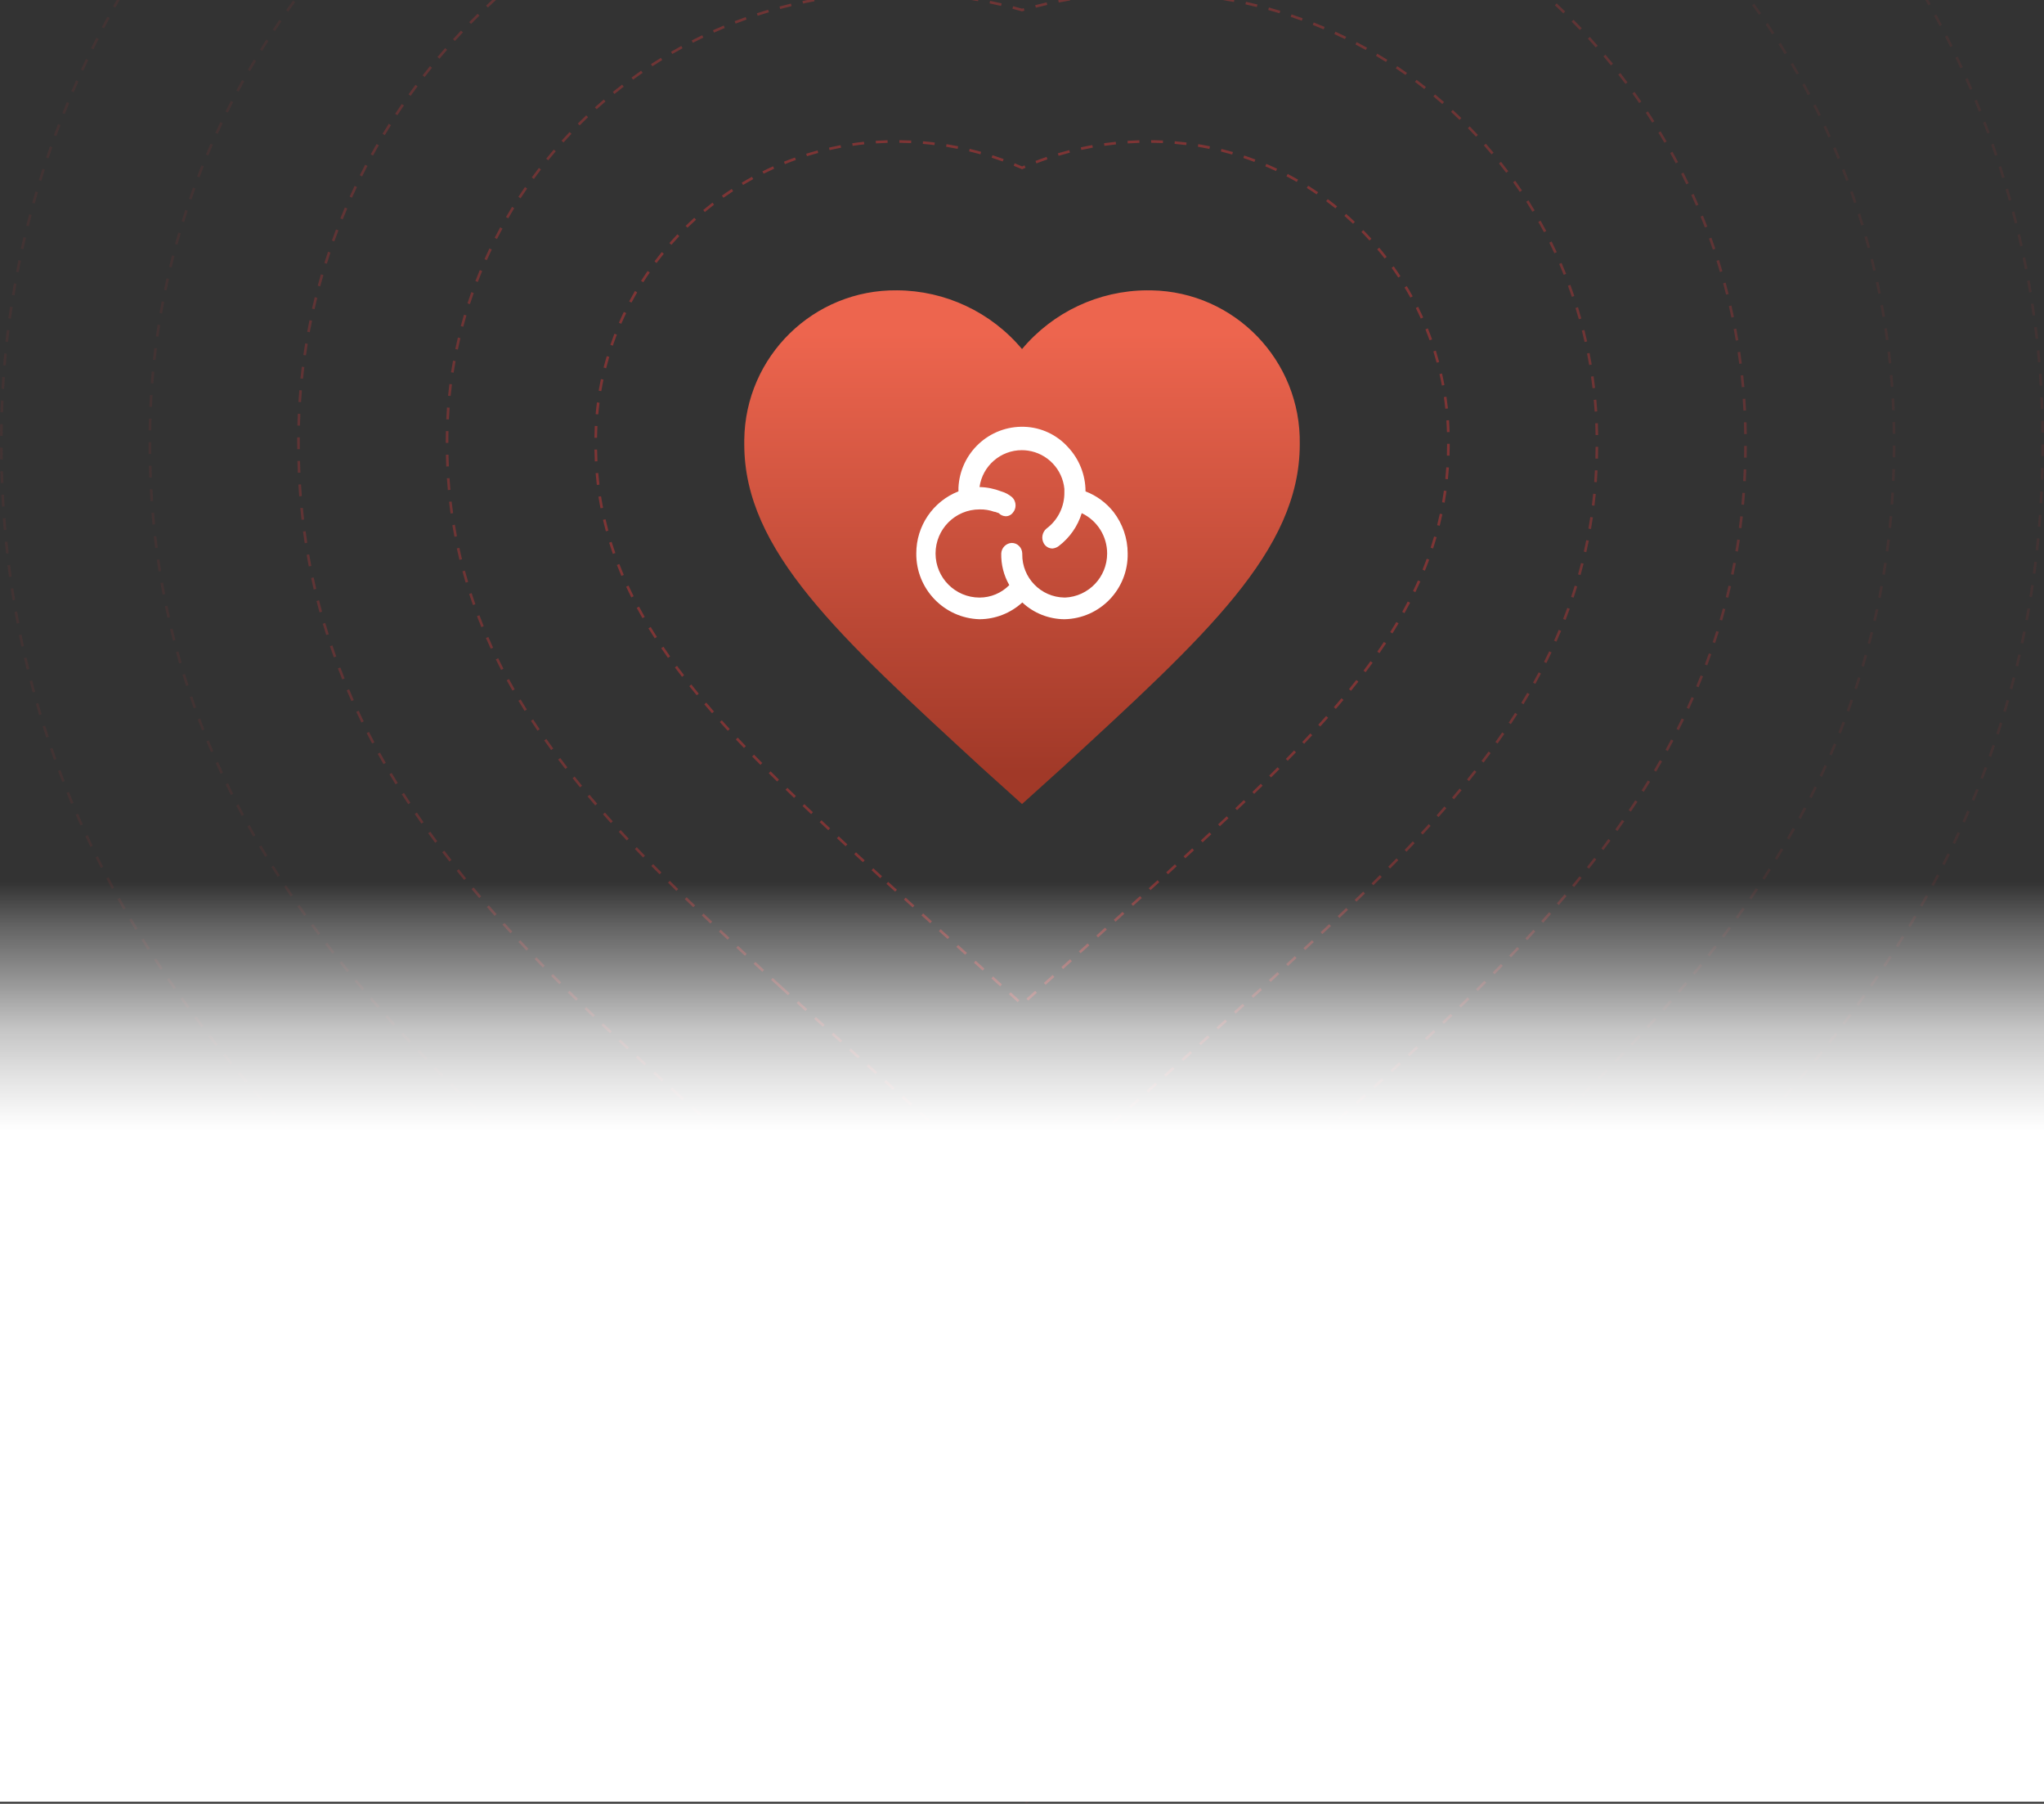 <?xml version="1.0" encoding="UTF-8"?><svg id="a" xmlns="http://www.w3.org/2000/svg" width="781" height="689.05" xmlns:xlink="http://www.w3.org/1999/xlink" viewBox="0 0 781 689.05"><rect x="0" y="0" width="781" height="689.05" fill="#333333" stroke="none"/><defs><style>.e{fill:url(#d);}.f{fill:url(#b);}.g{opacity:.1;}.h{fill:#fff;}.i{fill:#c93738;}.j{opacity:.3;}.k{opacity:.4;}.l{opacity:.5;}</style><linearGradient id="b" x1="390.5" y1="127.15" x2="390.5" y2="295.16" gradientTransform="matrix(1, 0, 0, 1, 0, 0)" gradientUnits="userSpaceOnUse"><stop offset="0" stop-color="#ed654e"/><stop offset="1" stop-color="#a13928"/></linearGradient><linearGradient id="d" x1="390.5" y1="337.02" x2="390.5" y2="664.6" gradientTransform="matrix(1, 0, 0, 1, 0, 0)" gradientUnits="userSpaceOnUse"><stop offset="0" stop-color="#fff" stop-opacity="0"/><stop offset=".05" stop-color="#fff" stop-opacity=".23"/><stop offset=".12" stop-color="#fff" stop-opacity=".5"/><stop offset=".17" stop-color="#fff" stop-opacity=".71"/><stop offset=".23" stop-color="#fff" stop-opacity=".87"/><stop offset=".27" stop-color="#fff" stop-opacity=".96"/><stop offset=".29" stop-color="#fff"/></linearGradient></defs><g class="g"><path class="i" d="M394.84,685.29l-3.34,3.02,.67,.74,3.34-3.02-.67-.74Zm-9.36-.82l-.67,.74,3.35,3.02,.67-.75-3.35-3.01Zm16.04-5.21l-3.34,3.02,.67,.74,3.34-3.02-.67-.74Zm-22.72-.82l-.67,.75,3.34,3.01,.67-.74-3.34-3.02Zm29.4-5.21l-3.34,3.02,.67,.74,3.34-3.02-.67-.74Zm-36.08-.81l-.67,.74,3.34,3.01,.67-.74-3.34-3.01Zm42.76-5.22l-3.34,3.02,.67,.74,3.34-3.02-.67-.74Zm-49.45-.81l-.67,.74,3.34,3.02,.67-.75-3.34-3.01Zm56.13-5.22l-3.34,3.02,.67,.74,3.34-3.02-.67-.74Zm-62.81-.81l-.67,.75,3.34,3.01,.67-.74-3.34-3.02Zm69.5-5.22l-3.35,3.02,.67,.74,3.35-3.02-.67-.74Zm-76.19-.8l-.67,.74,3.34,3.01,.67-.74-3.34-3.01Zm82.87-5.23l-3.34,3.02,.67,.74,3.34-3.02-.67-.74Zm-89.55-.8l-.67,.74,3.34,3.02,.67-.75-3.34-3.01Zm96.23-5.23l-3.34,3.02,.67,.74,3.34-3.02-.67-.74Zm-102.92-.79l-.67,.74,3.34,3.01,.67-.74-3.34-3.01Zm109.6-5.24l-3.34,3.02,.67,.74,3.34-3.02-.67-.74Zm-116.28-.79l-.67,.74,3.34,3.02,.67-.75-3.34-3.01Zm122.96-5.24l-3.34,3.02,.67,.74,3.34-3.02-.67-.74Zm-129.65-.79l-.67,.75,3.35,3.01,.67-.74-3.35-3.02Zm136.33-5.24l-3.34,3.02,.67,.74,3.34-3.02-.67-.74Zm-143.01-.78l-.67,.74,3.34,3.01,.67-.74-3.34-3.01Zm149.69-5.25l-3.34,3.02,.67,.74,3.34-3.02-.67-.74Zm-156.38-.78l-.67,.74,3.35,3.02,.67-.75-3.35-3.01Zm163.06-5.25l-3.34,3.02,.67,.74,3.34-3.02-.67-.74Zm-169.74-.78l-.67,.75,3.34,3.01,.67-.74-3.34-3.02Zm176.43-5.25l-3.35,3.02,.67,.74,3.35-3.02-.67-.74Zm-183.12-.77l-.67,.74,3.35,3.01,.67-.74-3.35-3.01Zm189.8-5.26l-3.34,3.02,.67,.74,3.34-3.02-.67-.74Zm-196.48-.77l-.67,.74,3.34,3.02,.67-.75-3.34-3.01Zm203.16-5.26l-3.34,3.02,.67,.74,3.34-3.02-.67-.74Zm-209.85-.76l-.67,.74,3.35,3.01,.67-.74-3.35-3.01Zm216.53-5.27l-3.34,3.02,.67,.74,3.34-3.02-.67-.74Zm-223.21-.76l-.67,.74,3.34,3.02,.67-.75-3.34-3.01Zm229.89-5.27l-3.34,3.02,.67,.74,3.34-3.02-.67-.74Zm-236.57-.76l-.67,.75,3.34,3.01,.67-.74-3.34-3.02Zm243.25-5.27l-3.34,3.02,.67,.74,3.34-3.02-.67-.74Zm-249.94-.75l-.67,.74,3.34,3.01,.67-.74-3.34-3.01Zm256.62-5.28l-3.34,3.02,.67,.74,3.34-3.02-.67-.74Zm-263.3-.75l-.67,.74,3.34,3.02,.67-.75-3.34-3.01Zm269.98-5.28l-3.34,3.02,.67,.74,3.34-3.02-.67-.74Zm-276.67-.75l-.67,.75,3.34,3.01,.67-.74-3.34-3.02Zm283.36-5.28l-3.35,3.02,.67,.74,3.34-3.02-.66-.74Zm-290.04-.74l-.67,.74,3.34,3.01,.67-.74-3.34-3.01Zm296.72-5.29l-3.34,3.02,.67,.74,3.34-3.02-.67-.74Zm-303.41-.74l-.67,.74,3.34,3.02,.67-.74-3.34-3.02Zm310.09-5.29l-3.34,3.02,.67,.74,3.34-3.02-.67-.74Zm-316.77-.73l-.67,.74,3.34,3.01,.67-.74-3.34-3.01Zm323.45-5.3l-3.34,3.02,.67,.74,3.34-3.02-.67-.74Zm-330.14-.73l-.67,.74,3.35,3.02,.67-.75-3.35-3.01Zm336.82-5.3l-3.34,3.02,.67,.74,3.34-3.02-.67-.74Zm-343.5-.73l-.67,.75,3.34,3.01,.67-.74-3.34-3.02Zm350.18-5.3l-3.34,3.02,.67,.74,3.34-3.02-.67-.74Zm-356.87-.72l-.67,.74,3.35,3.01,.67-.74-3.35-3.01Zm363.55-5.31l-3.34,3.02,.67,.74,3.34-3.02-.67-.74Zm-370.23-.72l-.67,.74,3.34,3.02,.67-.75-3.34-3.01Zm376.91-5.31l-3.34,3.02,.67,.74,3.34-3.02-.67-.74Zm-383.6-.72l-.67,.75,3.35,3.01,.67-.74-3.35-3.02Zm390.28-5.31l-3.34,3.02,.67,.74,3.34-3.02-.67-.74Zm-396.96-.71l-.67,.74,3.34,3.01,.67-.74-3.34-3.01Zm403.65-5.32l-3.34,3.02,.67,.74,3.34-3.02-.67-.74Zm-410.33-.71l-.67,.74,3.34,3.02,.67-.75-3.34-3.01Zm-4.95-4.52l-.67,.74,3.31,3.05,.67-.74-3.31-3.05Zm421.91-.85l-3.32,3.05,.68,.73,3.31-3.04-.67-.74Zm-428.53-5.25l-.68,.74,3.31,3.05,.68-.73-3.31-3.06Zm435.15-.84l-3.31,3.05,.68,.73,3.31-3.05-.68-.73Zm-441.75-5.27l-.68,.74,3.3,3.06,.68-.74-3.3-3.06Zm448.35-.85l-3.3,3.06,.68,.74,3.3-3.07-.68-.73Zm-454.94-5.28l-.68,.73c1.1,1.03,2.2,2.05,3.29,3.07l.68-.73c-1.09-1.02-2.19-2.04-3.29-3.07Zm461.52-.86c-1.1,1.03-2.19,2.06-3.28,3.07l.68,.74c1.09-1.02,2.19-2.05,3.29-3.08l-.69-.73Zm-468.07-5.31l-.69,.72c1.1,1.04,2.19,2.07,3.28,3.09l.68-.72c-1.08-1.03-2.18-2.06-3.27-3.09Zm474.62-.86c-1.09,1.03-2.18,2.06-3.27,3.09l.69,.73c1.08-1.03,2.17-2.06,3.27-3.1l-.69-.72Zm-481.13-5.36l-.69,.72c1.09,1.05,2.17,2.09,3.25,3.12l.69-.72c-1.08-1.04-2.16-2.07-3.25-3.12Zm487.63-.86c-1.08,1.04-2.16,2.08-3.24,3.11l.69,.73c1.08-1.04,2.16-2.08,3.25-3.12l-.7-.72Zm-494.09-5.4l-.7,.71c1.08,1.06,2.16,2.1,3.23,3.15l.7-.72c-1.08-1.04-2.15-2.09-3.23-3.14Zm500.54-.87c-1.07,1.05-2.14,2.1-3.22,3.14l.7,.72c1.07-1.04,2.15-2.09,3.22-3.15l-.7-.71Zm-506.94-5.45l-.7,.71c1.06,1.06,2.13,2.12,3.19,3.17l.7-.71c-1.06-1.05-2.12-2.11-3.19-3.17Zm513.34-.88c-1.07,1.06-2.13,2.12-3.19,3.17l.7,.71c1.07-1.05,2.13-2.11,3.2-3.17l-.71-.71Zm-519.67-5.51l-.72,.7c1.06,1.08,2.11,2.15,3.17,3.21l.71-.7c-1.06-1.07-2.11-2.13-3.16-3.21Zm526-.88c-1.05,1.07-2.11,2.14-3.16,3.2l.71,.71c1.05-1.07,2.11-2.14,3.16-3.21l-.71-.7Zm-532.27-5.57l-.72,.69c1.04,1.09,2.08,2.17,3.13,3.24l.71-.69c-1.04-1.08-2.08-2.16-3.12-3.24Zm538.52-.9c-1.04,1.09-2.08,2.17-3.12,3.24l.72,.7c1.04-1.08,2.08-2.16,3.12-3.25l-.72-.69Zm-544.7-5.63l-.73,.68c1.02,1.1,2.05,2.19,3.08,3.28l.73-.69c-1.03-1.08-2.06-2.18-3.08-3.27Zm550.88-.91c-1.03,1.1-2.05,2.19-3.08,3.28l.73,.69c1.02-1.09,2.05-2.19,3.08-3.29l-.73-.68Zm-556.98-5.71l-.74,.68c1.01,1.11,2.03,2.22,3.04,3.32l.74-.68c-1.02-1.1-2.03-2.2-3.04-3.32Zm563.06-.91c-1.01,1.11-2.02,2.22-3.03,3.32l.74,.68c1.01-1.11,2.02-2.22,3.03-3.33l-.74-.67Zm-569.06-5.78l-.75,.66c.99,1.13,1.99,2.25,2.99,3.36l.75-.66c-1-1.12-2-2.24-2.99-3.36Zm575.05-.93c-.99,1.13-1.99,2.25-2.98,3.36l.74,.67c1-1.12,2-2.24,2.99-3.37l-.75-.66Zm-580.95-5.86l-.76,.65c.98,1.14,1.96,2.28,2.94,3.41l.76-.65c-.99-1.13-1.97-2.27-2.94-3.41Zm586.84-.94c-.98,1.14-1.95,2.28-2.93,3.41l.75,.66c.98-1.14,1.96-2.28,2.94-3.42l-.76-.65Zm-592.63-5.94l-.77,.64c.96,1.16,1.92,2.31,2.88,3.46l.77-.65c-.96-1.14-1.92-2.29-2.88-3.45Zm598.4-.95c-.95,1.16-1.91,2.31-2.87,3.45l.76,.65c.97-1.15,1.93-2.31,2.88-3.47l-.77-.63Zm-604.08-6.03l-.78,.63c.94,1.17,1.89,2.34,2.83,3.5l.78-.63c-.95-1.16-1.89-2.32-2.83-3.5Zm609.74-.96c-.94,1.17-1.87,2.34-2.82,3.5l.78,.63c.94-1.16,1.88-2.33,2.82-3.51l-.78-.62Zm-615.28-6.11l-.79,.61c.91,1.19,1.83,2.38,2.76,3.56l.79-.62c-.93-1.18-1.85-2.36-2.76-3.55Zm620.81-.98c-.91,1.19-1.83,2.38-2.75,3.55l.79,.62c.92-1.18,1.84-2.37,2.75-3.56l-.79-.61Zm-626.23-6.2l-.8,.6c.89,1.21,1.79,2.41,2.7,3.61l.79-.61c-.9-1.19-1.79-2.39-2.69-3.6Zm631.63-.99c-.89,1.21-1.79,2.41-2.69,3.61l.8,.6c.9-1.2,1.8-2.41,2.69-3.62l-.8-.59Zm-636.9-6.29l-.82,.58c.87,1.23,1.75,2.45,2.63,3.66l.81-.58c-.88-1.22-1.76-2.43-2.62-3.66Zm642.15-1.01c-.86,1.23-1.73,2.45-2.61,3.66l.81,.59c.88-1.22,1.75-2.44,2.62-3.67l-.82-.58Zm-647.28-6.37l-.83,.56c.85,1.25,1.7,2.48,2.55,3.71l.82-.57c-.85-1.22-1.7-2.46-2.54-3.7Zm652.39-1.02c-.84,1.24-1.69,2.48-2.54,3.71l.83,.57c.85-1.24,1.7-2.48,2.54-3.72l-.83-.56Zm-657.36-6.47l-.84,.55c.82,1.26,1.64,2.51,2.47,3.76l.83-.55c-.82-1.25-1.65-2.5-2.46-3.76Zm662.31-1.04c-.81,1.26-1.63,2.52-2.46,3.77l.84,.55c.82-1.25,1.64-2.51,2.46-3.77l-.84-.55Zm-667.12-6.55l-.85,.52c.79,1.28,1.58,2.56,2.39,3.82l.84-.53c-.8-1.27-1.59-2.54-2.38-3.81Zm671.91-1.05c-.79,1.27-1.58,2.55-2.38,3.81l.85,.54c.8-1.27,1.59-2.55,2.38-3.83l-.85-.52Zm-676.55-6.65l-.86,.51c.76,1.29,1.53,2.58,2.3,3.87l.86-.52c-.78-1.28-1.54-2.57-2.3-3.86Zm681.16-1.07c-.75,1.3-1.52,2.59-2.28,3.87l.85,.52c.77-1.29,1.54-2.58,2.3-3.88l-.87-.51Zm-685.62-6.73l-.88,.48c.74,1.32,1.47,2.63,2.22,3.93l.87-.5c-.75-1.3-1.48-2.6-2.21-3.91Zm690.06-1.08c-.73,1.31-1.46,2.62-2.2,3.92l.87,.49c.74-1.3,1.47-2.61,2.2-3.93l-.87-.48Zm-694.34-6.83l-.88,.47c.7,1.33,1.4,2.66,2.12,3.97l.88-.47c-.72-1.32-1.42-2.64-2.12-3.97Zm698.59-1.09c-.7,1.33-1.4,2.65-2.1,3.97l.88,.47c.71-1.32,1.41-2.64,2.1-3.98l-.88-.46Zm-702.67-6.91l-.9,.44c.67,1.35,1.34,2.69,2.02,4.03l.89-.46c-.68-1.33-1.35-2.67-2.01-4.01Zm706.73-1.11c-.67,1.35-1.33,2.69-2.01,4.02l.89,.45c.68-1.33,1.35-2.68,2.01-4.03l-.89-.44Zm-710.62-6.99l-.91,.42c.64,1.36,1.28,2.72,1.93,4.07l.9-.43c-.65-1.35-1.29-2.7-1.92-4.06Zm714.47-1.12c-.62,1.36-1.26,2.72-1.9,4.06l.9,.43c.65-1.35,1.28-2.71,1.91-4.08l-.91-.41Zm-718.16-7.08l-.91,.4c.6,1.38,1.2,2.76,1.82,4.12l.91-.41c-.61-1.36-1.22-2.73-1.82-4.11Zm721.82-1.13c-.59,1.37-1.19,2.75-1.8,4.11l.91,.41c.61-1.37,1.21-2.75,1.81-4.13l-.92-.39Zm-725.29-7.15l-.93,.37c.57,1.4,1.14,2.79,1.72,4.17l.92-.39c-.58-1.38-1.15-2.76-1.71-4.15Zm728.73-1.15c-.55,1.39-1.12,2.78-1.69,4.16l.92,.38c.58-1.38,1.14-2.77,1.7-4.17l-.93-.37Zm-731.99-7.23l-.94,.36c.53,1.41,1.07,2.81,1.61,4.2l.93-.36c-.54-1.39-1.08-2.79-1.6-4.2Zm735.23-1.16c-.53,1.41-1.06,2.81-1.59,4.21l.93,.36c.54-1.4,1.07-2.81,1.59-4.22l-.93-.35Zm-738.28-7.29l-.94,.33c.49,1.42,.99,2.84,1.5,4.25l.94-.34c-.51-1.41-1.01-2.82-1.5-4.24Zm741.29-1.17c-.49,1.42-.98,2.83-1.48,4.24l.94,.34c.5-1.42,1-2.83,1.48-4.26l-.94-.32Zm-744.11-7.36l-.95,.3c.45,1.44,.92,2.87,1.39,4.29l.95-.32c-.47-1.41-.93-2.84-1.39-4.27Zm746.9-1.18c-.45,1.43-.91,2.86-1.37,4.28l.95,.31c.47-1.43,.92-2.86,1.37-4.29l-.95-.3ZM14.65,268.58l-.96,.28c.41,1.44,.84,2.88,1.27,4.32l.96-.29c-.43-1.43-.86-2.87-1.27-4.31Zm752.05-1.19c-.41,1.44-.83,2.88-1.25,4.31l.96,.29c.42-1.44,.84-2.88,1.25-4.33l-.96-.27ZM12.28,259.91l-.96,.26c.38,1.45,.76,2.9,1.16,4.35l.96-.27c-.39-1.44-.78-2.88-1.16-4.34Zm756.77-1.2c-.37,1.46-.75,2.91-1.14,4.35l.97,.26c.38-1.45,.77-2.9,1.14-4.36l-.97-.25ZM10.14,251.19l-.97,.22c.34,1.47,.69,2.93,1.05,4.39l.97-.24c-.36-1.45-.71-2.91-1.05-4.37Zm761.02-1.21c-.33,1.46-.68,2.92-1.03,4.37l.97,.24c.36-1.46,.7-2.92,1.03-4.39l-.97-.22ZM8.22,242.41l-.98,.2c.3,1.48,.61,2.95,.93,4.41l.98-.21c-.32-1.46-.63-2.93-.93-4.4Zm764.81-1.22c-.3,1.48-.6,2.94-.91,4.4l.98,.21c.31-1.46,.61-2.93,.91-4.41l-.98-.2ZM6.55,233.58l-.99,.18c.26,1.48,.54,2.96,.82,4.43l.98-.19c-.28-1.46-.55-2.94-.81-4.42Zm768.14-1.22c-.26,1.48-.52,2.96-.8,4.42l.99,.19c.27-1.47,.54-2.95,.8-4.44l-.99-.17ZM5.08,224.72l-.99,.15c.22,1.49,.46,2.97,.7,4.45l.99-.16c-.24-1.48-.48-2.96-.7-4.44Zm771.03-1.23c-.22,1.49-.45,2.97-.69,4.44l.99,.16c.24-1.48,.47-2.96,.69-4.45l-.99-.15ZM3.85,215.82l-.99,.12c.18,1.5,.38,2.99,.59,4.47l.99-.14c-.21-1.48-.4-2.96-.59-4.45Zm773.45-1.23c-.18,1.49-.37,2.97-.57,4.45l.99,.14c.2-1.49,.39-2.98,.58-4.47l-1-.12ZM2.84,206.89l-.99,.1c.15,1.5,.31,2.99,.48,4.48l.99-.11c-.17-1.48-.33-2.97-.48-4.47Zm775.44-1.24c-.15,1.5-.3,2.99-.46,4.47l.99,.11c.16-1.49,.32-2.98,.46-4.48l-.99-.1ZM2.07,197.94l-1,.08c.12,1.5,.24,2.99,.37,4.49l.99-.09c-.13-1.49-.25-2.98-.36-4.48Zm776.97-1.24c-.11,1.5-.23,2.99-.35,4.48l1,.08c.12-1.49,.24-2.99,.34-4.49l-.99-.07ZM1.51,188.97l-1,.05c.07,1.51,.16,3.01,.25,4.5l1-.06c-.09-1.49-.18-2.99-.25-4.49Zm778.06-1.24c-.07,1.5-.15,3-.24,4.49l1,.06c.09-1.5,.17-3,.24-4.5l-1-.05ZM1.15,179.99l-1,.03c.04,1.51,.09,3.01,.15,4.5l1-.04c-.06-1.49-.11-2.98-.15-4.49Zm778.73-1.24c-.04,1.5-.08,3-.13,4.49l1,.04c.05-1.5,.09-3,.13-4.51l-1-.02ZM1.03,172.28l-.02-1.28H0l.02,1.29c0,1.08,.02,2.15,.03,3.23l1-.02c-.01-1.07-.03-2.14-.03-3.22Zm778.97-2.52c0,.78,0,1.56-.01,2.34-.01,.72-.01,1.44-.02,2.16h1c.01-.71,.01-1.43,.02-2.16,.01-.77,.01-1.55,.01-2.33h-1ZM.07,162l-.03,2.16-.03,2.34H1.01c.01-.77,.02-1.54,.03-2.32l.03-2.16-1-.02Zm780.85-1.24l-1,.02c.03,1.49,.06,2.99,.07,4.49h1c-.01-1.51-.04-3.01-.07-4.51ZM.34,152.99c-.06,1.5-.12,3-.17,4.5l1,.04c.05-1.5,.1-3,.17-4.49l-1-.05Zm780.25-1.22l-1,.05c.08,1.49,.14,2.98,.19,4.48l1-.04c-.05-1.5-.12-3-.19-4.49ZM.86,144c-.11,1.49-.2,2.99-.29,4.49l1,.06c.09-1.5,.18-2.99,.29-4.48l-1-.07Zm779.18-1.21l-.99,.08c.11,1.49,.21,2.98,.3,4.47l1-.06c-.09-1.5-.19-2.99-.31-4.49ZM1.62,135.02c-.15,1.49-.29,2.98-.41,4.48l.99,.09c.13-1.5,.27-2.99,.41-4.48l-.99-.09Zm777.64-1.19l-.99,.1c.15,1.49,.29,2.98,.42,4.47l.99-.09c-.13-1.5-.27-2.99-.42-4.48ZM2.61,126.06c-.19,1.49-.36,2.98-.53,4.47l1,.11c.16-1.49,.34-2.97,.52-4.46l-.99-.12Zm775.64-1.17l-.99,.13c.18,1.48,.36,2.97,.53,4.45l.99-.11c-.16-1.49-.34-2.98-.53-4.47ZM3.84,117.13c-.22,1.48-.44,2.97-.65,4.46l1,.14c.2-1.49,.41-2.97,.64-4.45l-.99-.15Zm773.16-1.15l-.99,.16c.23,1.47,.45,2.95,.65,4.43l.99-.13c-.21-1.49-.42-2.97-.65-4.46ZM5.32,108.24c-.27,1.48-.52,2.96-.77,4.44l.99,.16c.25-1.48,.5-2.95,.76-4.42l-.98-.18Zm770.21-1.13l-.99,.18c.27,1.47,.53,2.94,.77,4.42l.99-.17c-.25-1.48-.51-2.96-.77-4.43ZM7.02,99.39c-.3,1.47-.59,2.94-.88,4.42l.98,.19c.29-1.47,.58-2.94,.88-4.41l-.98-.2Zm766.79-1.12l-.98,.21c.31,1.46,.6,2.93,.89,4.39l.98-.19c-.29-1.47-.58-2.94-.89-4.41ZM8.95,90.59c-.34,1.46-.67,2.93-1,4.39l.98,.22c.32-1.46,.66-2.93,1-4.38l-.98-.23Zm762.91-1.11l-.98,.23c.34,1.46,.68,2.92,1,4.38l.98-.22c-.33-1.46-.66-2.93-1-4.39ZM11.14,81.84c-.38,1.46-.75,2.91-1.12,4.37l.97,.24c.36-1.45,.74-2.9,1.12-4.35l-.97-.26Zm758.55-1.09l-.97,.25c.38,1.45,.75,2.9,1.11,4.35l.97-.24c-.36-1.46-.73-2.91-1.11-4.36ZM13.55,73.14c-.42,1.45-.83,2.9-1.24,4.35l.97,.27c.4-1.45,.81-2.9,1.23-4.34l-.96-.28Zm753.73-1.07l-.96,.28c.42,1.44,.83,2.88,1.23,4.32l.96-.27c-.4-1.45-.81-2.89-1.23-4.33ZM16.19,64.49c-.46,1.44-.91,2.87-1.35,4.32l.95,.29c.44-1.44,.89-2.87,1.35-4.3l-.95-.31Zm748.44-1.03l-.96,.3c.46,1.43,.91,2.86,1.35,4.29l.95-.29c-.44-1.44-.89-2.87-1.34-4.3ZM19.07,55.91c-.5,1.43-.99,2.85-1.47,4.28l.95,.32c.48-1.43,.97-2.85,1.46-4.26l-.94-.34Zm742.69-.99l-.95,.33c.5,1.41,.98,2.83,1.46,4.25l.95-.32c-.48-1.42-.97-2.84-1.46-4.26ZM22.17,47.42c-.53,1.41-1.06,2.82-1.58,4.24l.94,.34c.52-1.41,1.04-2.82,1.58-4.22l-.94-.36Zm736.49-.96l-.93,.35c.53,1.4,1.05,2.81,1.57,4.21l.94-.34c-.52-1.41-1.04-2.82-1.58-4.22ZM25.51,39.02c-.57,1.39-1.13,2.79-1.69,4.19l.93,.37c.55-1.4,1.12-2.79,1.69-4.18l-.93-.38Zm729.84-.94l-.92,.38c.57,1.39,1.13,2.77,1.68,4.17l.93-.37c-.55-1.4-1.12-2.79-1.69-4.18ZM29.06,30.71c-.61,1.38-1.21,2.76-1.8,4.14l.92,.4c.59-1.39,1.19-2.76,1.8-4.14l-.92-.4Zm722.75-.92l-.91,.41c.6,1.37,1.2,2.74,1.79,4.12l.92-.4c-.59-1.38-1.19-2.75-1.8-4.13ZM32.82,22.5c-.64,1.36-1.28,2.72-1.91,4.09l.91,.42c.63-1.37,1.26-2.73,1.91-4.08l-.91-.43Zm715.22-.9l-.9,.43c.64,1.35,1.27,2.71,1.9,4.07l.91-.42c-.63-1.36-1.27-2.72-1.91-4.08ZM36.82,14.39c-.69,1.34-1.36,2.69-2.02,4.04l.89,.44c.67-1.34,1.34-2.69,2.02-4.02l-.89-.46Zm707.25-.88l-.89,.45c.68,1.34,1.35,2.68,2.01,4.02l.9-.44c-.67-1.35-1.34-2.69-2.02-4.03ZM41.01,6.4c-.72,1.32-1.42,2.65-2.12,3.98l.88,.47c.7-1.33,1.41-2.66,2.12-3.98l-.88-.47Zm698.87-.87l-.88,.47c.71,1.32,1.42,2.64,2.12,3.97l.88-.47c-.7-1.33-1.4-2.65-2.12-3.97ZM44.57,0c-.47,.81-.93,1.62-1.38,2.44l.87,.49c.55-.98,1.1-1.96,1.66-2.93h-1.15ZM736.82,0h-1.16c.4,.69,.79,1.38,1.17,2.06l.87-.48c-.29-.53-.59-1.06-.88-1.58Z"/></g><g class="g"><path class="i" d="M394.62,608.94l-3.34,3.02,.67,.74,3.34-3.01-.67-.75Zm-9.36-1.18l-.67,.75,3.35,3.01,.67-.74-3.35-3.02Zm16.04-4.84l-3.34,3.01,.67,.74,3.34-3.01-.67-.74Zm-22.72-1.18l-.67,.74,3.34,3.01,.67-.74-3.34-3.01Zm29.4-4.86l-3.34,3.02,.67,.74,3.34-3.01-.67-.75Zm-36.09-1.17l-.67,.74,3.35,3.02,.67-.75-3.35-3.01Zm42.77-4.86l-3.34,3.02,.67,.74,3.34-3.01-.67-.75Zm-49.45-1.16l-.67,.74,3.34,3.01,.67-.74-3.34-3.01Zm56.13-4.87l-3.34,3.02,.67,.74,3.34-3.01-.67-.75Zm-62.82-1.16l-.66,.74,3.34,3.02,.67-.75-3.35-3.01Zm69.5-4.87l-3.34,3.02,.67,.74,3.34-3.01-.67-.75Zm-76.18-1.16l-.67,.75,3.34,3.01,.67-.74-3.34-3.02Zm82.87-4.87l-3.34,3.02,.67,.74,3.34-3.01-.67-.75Zm-89.55-1.15l-.67,.74,3.34,3.01,.67-.74-3.34-3.01Zm96.23-4.88l-3.34,3.02,.67,.74,3.34-3.01-.67-.75Zm-102.92-1.15l-.67,.74,3.34,3.02,.67-.75-3.34-3.01Zm109.6-4.88l-3.34,3.02,.67,.74,3.34-3.01-.67-.75Zm-116.28-1.15l-.67,.75,3.34,3.01,.67-.74-3.34-3.02Zm122.96-4.88l-3.34,3.02,.67,.74,3.34-3.01-.67-.75Zm-129.65-1.14l-.67,.74,3.34,3.01,.67-.74-3.34-3.01Zm136.33-4.89l-3.34,3.02,.67,.74,3.34-3.01-.67-.75Zm-143.01-1.14l-.67,.75,3.34,3.01,.67-.74-3.34-3.02Zm149.69-4.89l-3.34,3.02,.67,.74,3.34-3.01-.67-.75Zm-156.38-1.13l-.67,.74,3.34,3.01,.67-.74-3.34-3.01Zm163.06-4.9l-3.34,3.02,.67,.74,3.34-3.01-.67-.75Zm-169.74-1.13l-.67,.74,3.34,3.02,.67-.75-3.34-3.01Zm176.42-4.9l-3.34,3.02,.67,.74,3.34-3.01-.67-.75Zm-183.11-1.13l-.67,.75,3.35,3.01,.67-.74-3.35-3.02Zm189.8-4.9l-3.35,3.02,.67,.74,3.35-3.01-.67-.75Zm-196.48-1.12l-.67,.74,3.34,3.01,.67-.74-3.34-3.01Zm203.16-4.91l-3.34,3.02,.67,.74,3.34-3.01-.67-.75Zm-209.85-1.12l-.67,.74,3.35,3.02,.67-.75-3.35-3.01Zm216.53-4.91l-3.34,3.02,.67,.74,3.34-3.01-.67-.75Zm-223.21-1.12l-.67,.75,3.34,3.01,.67-.74-3.34-3.02Zm229.89-4.91l-3.34,3.02,.67,.74,3.34-3.01-.67-.75Zm-236.58-1.11l-.67,.74,3.35,3.01,.67-.74-3.35-3.01Zm243.26-4.92l-3.34,3.02,.67,.74,3.34-3.01-.67-.75Zm-249.94-1.11l-.67,.75,3.34,3.01,.67-.74-3.34-3.02Zm256.62-4.92l-3.34,3.02,.67,.74,3.34-3.01-.67-.75Zm-263.31-1.1l-.67,.74,3.35,3.01,.67-.74-3.35-3.01Zm269.99-4.93l-3.34,3.02,.67,.74,3.34-3.01-.67-.75Zm-276.67-1.1l-.67,.74,3.34,3.02,.67-.75-3.34-3.01Zm283.35-4.93l-3.34,3.02,.67,.74,3.34-3.01-.67-.75Zm-290.03-1.1l-.67,.75,3.34,3.01,.67-.74-3.34-3.02Zm296.72-4.93l-3.35,3.02,.67,.74,3.35-3.01-.67-.75Zm-303.41-1.09l-.67,.74,3.34,3.01,.67-.74-3.34-3.01Zm310.09-4.94l-3.34,3.02,.67,.74,3.34-3.01-.67-.75Zm-316.77-1.09l-.67,.74,3.34,3.02,.67-.75-3.34-3.01Zm323.45-4.94l-3.34,3.02,.67,.74,3.34-3.01-.67-.75Zm-330.14-1.08l-.67,.74,3.34,3.01,.67-.74-3.34-3.01Zm336.79-4.97l-3.32,3.04,.68,.73,3.31-3.04-.67-.73Zm-343.19-.87l-.68,.73,3.31,3.05,.68-.73-3.31-3.05Zm349.81-5.23l-3.31,3.05,.68,.73,3.31-3.04-.68-.74Zm-356.43-.87l-.68,.74,3.31,3.05,.67-.74-3.3-3.05Zm363.04-5.24l-3.3,3.06,.67,.73,3.31-3.05-.68-.74Zm-369.65-.87l-.68,.73,3.3,3.06,.68-.73-3.3-3.06Zm376.24-5.26c-1.1,1.03-2.2,2.05-3.29,3.07l.68,.73c1.09-1.02,2.19-2.04,3.29-3.07l-.68-.73Zm-382.82-.88l-.69,.73c1.1,1.03,2.2,2.05,3.29,3.07l.68-.73c-1.09-1.02-2.19-2.04-3.28-3.07Zm389.37-5.29c-1.09,1.04-2.18,2.07-3.27,3.09l.68,.73c1.09-1.03,2.18-2.06,3.28-3.09l-.69-.73Zm-395.92-.88l-.69,.72c1.09,1.04,2.18,2.07,3.27,3.1l.69-.73c-1.09-1.03-2.18-2.06-3.27-3.09Zm402.43-5.33c-1.08,1.05-2.17,2.08-3.25,3.11l.69,.73c1.08-1.03,2.17-2.07,3.25-3.12l-.69-.72Zm-408.93-.89l-.7,.72c1.09,1.04,2.17,2.08,3.25,3.12l.69-.73c-1.08-1.03-2.16-2.07-3.24-3.11Zm415.39-5.37c-1.08,1.05-2.15,2.1-3.22,3.14l.69,.72c1.08-1.04,2.15-2.09,3.23-3.14l-.7-.72Zm-421.84-.9l-.7,.71c1.07,1.06,2.14,2.1,3.22,3.15l.69-.72c-1.07-1.04-2.14-2.09-3.21-3.14Zm428.24-5.42c-1.07,1.06-2.13,2.11-3.19,3.17l.7,.71c1.07-1.06,2.13-2.11,3.19-3.18l-.7-.7Zm-434.63-.92l-.71,.71c1.06,1.06,2.13,2.12,3.19,3.18l.7-.71c-1.06-1.06-2.12-2.11-3.18-3.18Zm440.95-5.48c-1.05,1.08-2.1,2.14-3.15,3.21l.71,.7c1.05-1.06,2.11-2.13,3.16-3.21l-.72-.7Zm-447.26-.92l-.72,.69c1.05,1.08,2.1,2.15,3.15,3.22l.71-.7c-1.05-1.07-2.1-2.14-3.14-3.21Zm453.51-5.55c-1.04,1.09-2.07,2.17-3.11,3.25l.72,.69c1.04-1.08,2.08-2.16,3.11-3.25l-.72-.69Zm-459.75-.94l-.72,.69c1.03,1.09,2.07,2.18,3.11,3.26l.72-.7c-1.04-1.08-2.07-2.16-3.11-3.25Zm465.91-5.62c-1.02,1.1-2.05,2.2-3.07,3.29l.73,.69c1.02-1.1,2.05-2.19,3.07-3.3l-.73-.68Zm-472.05-.95l-.73,.68c1.01,1.1,2.04,2.2,3.06,3.3l.73-.68c-1.02-1.1-2.04-2.2-3.06-3.3Zm478.1-5.7c-1,1.12-2.01,2.23-3.01,3.34l.74,.67c1.01-1.1,2.01-2.22,3.02-3.34l-.75-.67Zm-484.14-.96l-.75,.66c1.01,1.13,2.01,2.24,3.02,3.35l.74-.67c-1.01-1.11-2.01-2.22-3.01-3.34Zm490.09-5.78c-.98,1.13-1.97,2.26-2.96,3.38l.75,.67,2.97-3.39-.76-.66Zm-496.02-.98l-.76,.65c.99,1.14,1.97,2.27,2.96,3.4l.75-.66c-.99-1.12-1.97-2.25-2.95-3.39Zm501.85-5.87c-.96,1.15-1.93,2.3-2.9,3.44l.76,.65c.97-1.14,1.94-2.29,2.91-3.44l-.77-.65Zm-507.66-.99l-.77,.64c.96,1.15,1.93,2.3,2.9,3.45l.76-.65c-.97-1.14-1.93-2.29-2.89-3.44Zm513.36-5.96c-.94,1.17-1.89,2.33-2.84,3.49l.78,.63c.95-1.16,1.9-2.32,2.84-3.49l-.78-.63Zm-519.04-1.01l-.78,.62c.94,1.18,1.88,2.34,2.83,3.51l.78-.63c-.95-1.16-1.89-2.33-2.83-3.5Zm524.6-6.05c-.92,1.18-1.84,2.37-2.77,3.54l.79,.62c.93-1.18,1.85-2.36,2.77-3.55l-.79-.61Zm-530.13-1.03l-.8,.6c.92,1.2,1.84,2.38,2.76,3.57l.79-.62c-.92-1.18-1.84-2.36-2.75-3.55Zm535.53-6.15c-.89,1.2-1.78,2.41-2.68,3.6l.8,.6c.9-1.2,1.8-2.4,2.69-3.61l-.81-.59Zm-540.92-1.05l-.81,.59c.89,1.21,1.78,2.42,2.68,3.62l.8-.6c-.89-1.2-1.78-2.4-2.67-3.61Zm546.17-6.25c-.86,1.23-1.73,2.45-2.6,3.66l.81,.59c.88-1.22,1.75-2.45,2.61-3.68l-.82-.57Zm-551.39-1.07l-.82,.57c.86,1.24,1.72,2.47,2.59,3.69l.82-.58c-.87-1.22-1.73-2.45-2.59-3.68Zm556.47-6.35c-.84,1.25-1.67,2.49-2.52,3.72l.83,.57c.84-1.24,1.68-2.48,2.52-3.73l-.83-.56Zm-561.52-1.08l-.83,.55c.82,1.25,1.66,2.5,2.5,3.74l.83-.56c-.84-1.24-1.67-2.48-2.5-3.73Zm566.41-6.46c-.8,1.27-1.61,2.53-2.42,3.79l.83,.54c.82-1.26,1.63-2.52,2.43-3.79l-.84-.54Zm-571.27-1.1l-.85,.53c.8,1.28,1.6,2.55,2.41,3.81l.84-.54c-.81-1.26-1.61-2.53-2.4-3.8Zm575.97-6.56c-.77,1.29-1.55,2.57-2.33,3.85l.85,.52c.79-1.28,1.57-2.56,2.34-3.86l-.86-.51Zm-580.64-1.11l-.87,.5c.77,1.3,1.54,2.59,2.32,3.87l.86-.52c-.78-1.28-1.55-2.56-2.31-3.85Zm585.13-6.67c-.73,1.31-1.47,2.61-2.22,3.91l.87,.5c.75-1.3,1.49-2.61,2.22-3.92l-.87-.49Zm-589.6-1.13l-.87,.48c.73,1.32,1.46,2.63,2.21,3.93l.87-.5c-.75-1.3-1.48-2.6-2.21-3.91Zm593.88-6.77c-.7,1.33-1.4,2.65-2.11,3.97l.88,.47c.71-1.32,1.42-2.64,2.12-3.97l-.89-.47Zm-598.13-1.15l-.88,.46c.69,1.34,1.39,2.67,2.1,3.99l.88-.48c-.71-1.31-1.41-2.64-2.1-3.97Zm602.19-6.87c-.66,1.35-1.33,2.69-2,4.03l.89,.45c.68-1.34,1.34-2.68,2-4.04l-.89-.44Zm-606.21-1.16l-.9,.43c.66,1.36,1.32,2.71,1.99,4.05l.89-.45c-.66-1.34-1.33-2.68-1.98-4.03Zm610.03-6.97c-.62,1.37-1.25,2.73-1.88,4.08l.9,.43c.64-1.36,1.27-2.72,1.89-4.09l-.91-.42Zm-613.82-1.18l-.91,.41c.62,1.38,1.24,2.74,1.87,4.1l.91-.42c-.63-1.36-1.25-2.72-1.87-4.09Zm617.39-7.06c-.57,1.39-1.16,2.77-1.75,4.14l.91,.4c.6-1.38,1.19-2.76,1.77-4.15l-.93-.39Zm-620.93-1.19l-.92,.38c.57,1.39,1.15,2.78,1.74,4.15l.92-.39c-.59-1.37-1.17-2.75-1.74-4.14Zm624.26-7.15c-.53,1.4-1.08,2.8-1.63,4.19l.93,.37c.56-1.4,1.1-2.8,1.64-4.2l-.94-.36Zm-627.55-1.21l-.94,.35c.53,1.41,1.07,2.82,1.62,4.21l.93-.37c-.54-1.39-1.08-2.78-1.61-4.19Zm630.62-7.23c-.49,1.42-.99,2.83-1.5,4.23l.94,.34c.51-1.4,1.02-2.82,1.51-4.24l-.95-.33Zm-633.66-1.22l-.94,.32c.48,1.43,.98,2.84,1.49,4.25l.94-.33c-.51-1.41-1-2.82-1.49-4.24Zm636.47-7.31c-.44,1.43-.9,2.86-1.37,4.28l.95,.31c.47-1.42,.93-2.85,1.38-4.29l-.96-.3Zm-639.24-1.23l-.96,.29c.45,1.44,.9,2.87,1.36,4.3l.95-.31c-.46-1.42-.91-2.85-1.35-4.28Zm641.78-7.38c-.4,1.44-.81,2.88-1.23,4.31l.96,.29c.42-1.44,.83-2.89,1.24-4.34l-.97-.26Zm-644.28-1.25l-.97,.27c.4,1.45,.81,2.89,1.23,4.33l.96-.28c-.42-1.43-.83-2.87-1.22-4.32Zm646.56-7.44c-.36,1.45-.73,2.91-1.11,4.35l.97,.25c.38-1.45,.75-2.9,1.11-4.37l-.97-.23Zm-648.8-1.26l-.97,.23c.35,1.47,.72,2.93,1.09,4.38l.97-.25c-.37-1.45-.74-2.9-1.09-4.36Zm650.8-7.5c-.32,1.47-.64,2.93-.97,4.39l.97,.22c.34-1.46,.66-2.93,.97-4.4l-.97-.21Zm-652.76-1.26l-.98,.2c.31,1.48,.63,2.94,.95,4.4l.98-.21c-.33-1.46-.64-2.92-.95-4.39Zm654.48-7.55c-.26,1.47-.54,2.95-.83,4.41l.98,.19c.29-1.47,.57-2.94,.84-4.43l-.99-.17Zm-656.17-1.27l-.98,.17c.26,1.48,.53,2.96,.81,4.43l.98-.19c-.28-1.46-.55-2.93-.81-4.41Zm657.63-7.6c-.22,1.49-.46,2.97-.7,4.44l.99,.16c.24-1.47,.47-2.96,.7-4.45l-.99-.15Zm-659.04-1.27l-.99,.14c.21,1.49,.44,2.98,.67,4.45l.99-.15c-.23-1.48-.46-2.96-.67-4.44Zm660.22-7.63c-.18,1.49-.36,2.98-.56,4.46l.99,.13c.2-1.48,.39-2.97,.56-4.47l-.99-.12Zm-661.37-1.28l-.99,.11c.17,1.5,.35,2.99,.54,4.48l.99-.13c-.19-1.48-.37-2.97-.54-4.46Zm662.29-7.65c-.14,1.49-.28,2.98-.43,4.47l1,.1c.15-1.49,.29-2.99,.42-4.49l-.99-.08Zm-663.17-1.29l-.99,.08c.12,1.51,.26,3,.4,4.49l1-.1c-.15-1.48-.28-2.97-.41-4.47Zm663.82-7.67c-.09,1.5-.19,2.99-.3,4.48l1,.07c.11-1.49,.21-2.99,.3-4.5l-1-.05Zm-664.43-1.29l-1,.05c.08,1.51,.17,3.01,.27,4.5l1-.07c-.1-1.48-.19-2.98-.27-4.48Zm664.82-7.69c-.04,1.51-.1,3-.16,4.49l1,.04c.06-1.49,.12-2.99,.16-4.5l-1-.03Zm-665.18-1.29l-1,.03c.04,1.51,.09,3.01,.15,4.5l.99-.04c-.05-1.49-.1-2.98-.14-4.49Zm665.33-7.69v1.41c-.02,1.03-.03,2.06-.05,3.08l1,.02c.02-1.03,.03-2.06,.04-3.09v-1.42h-.99Zm-665.43,1.54c-.01-.94-.02-1.89-.02-2.83h-1c0,.95,.01,1.9,.02,2.84v1.66h1.01v-1.67Zm666.33-10.55l-1,.03c.04,1.49,.06,2.99,.08,4.49h1c-.02-1.52-.04-3.02-.08-4.52Zm-667.23-1.3c-.04,1.5-.08,3.01-.1,4.51h1c.02-1.49,.06-2.98,.1-4.48l-1-.03Zm666.86-7.69l-.99,.06c.08,1.49,.15,2.98,.21,4.48l1-.04c-.06-1.5-.13-3-.22-4.5Zm-666.45-1.31c-.09,1.5-.17,3-.24,4.5l1,.05c.06-1.5,.14-3,.23-4.49l-.99-.06Zm665.81-7.66l-1,.09c.13,1.48,.25,2.97,.36,4.46l1-.07c-.11-1.49-.23-2.99-.36-4.48Zm-665.12-1.33c-.14,1.5-.27,2.99-.38,4.49l.99,.08c.12-1.5,.25-2.99,.38-4.48l-.99-.09Zm664.19-7.62l-.99,.12c.18,1.48,.34,2.96,.49,4.45l1-.1c-.15-1.49-.32-2.98-.5-4.47Zm-663.22-1.34c-.18,1.49-.36,2.98-.52,4.48l.99,.11c.17-1.5,.34-2.98,.53-4.47l-1-.12Zm662.02-7.58l-.99,.15c.22,1.47,.43,2.95,.63,4.44l1-.14c-.21-1.48-.42-2.97-.64-4.45Zm-660.75-1.35c-.24,1.49-.46,2.97-.67,4.46l.99,.14c.21-1.48,.43-2.96,.66-4.44l-.98-.16Zm659.26-7.53l-.98,.18c.27,1.47,.53,2.94,.78,4.42l.98-.17c-.25-1.48-.51-2.96-.78-4.43Zm-657.72-1.35c-.28,1.48-.55,2.96-.81,4.44l.99,.17c.25-1.48,.52-2.95,.8-4.42l-.98-.19Zm655.96-7.48l-.98,.21c.32,1.46,.62,2.93,.92,4.39l.98-.19c-.3-1.48-.6-2.95-.92-4.41Zm-654.13-1.34c-.33,1.46-.65,2.93-.95,4.4l.98,.21c.3-1.47,.62-2.94,.95-4.39l-.98-.22Zm652.08-7.43l-.97,.24c.37,1.45,.72,2.9,1.06,4.36l.97-.22c-.34-1.47-.69-2.93-1.06-4.38Zm-649.97-1.34c-.37,1.46-.74,2.91-1.09,4.38l.97,.23c.35-1.46,.72-2.91,1.09-4.36l-.97-.25Zm647.65-7.37l-.96,.28c.41,1.44,.81,2.88,1.19,4.32l.97-.25c-.39-1.45-.79-2.9-1.2-4.35Zm-645.25-1.34c-.43,1.45-.84,2.9-1.24,4.36l.96,.26c.4-1.45,.81-2.9,1.24-4.34l-.96-.28Zm642.66-7.28l-.96,.3c.46,1.43,.9,2.86,1.33,4.29l.96-.29c-.43-1.44-.88-2.87-1.33-4.3Zm-639.99-1.36c-.47,1.43-.92,2.87-1.37,4.31l.96,.3c.44-1.44,.9-2.87,1.36-4.3l-.95-.31Zm637.11-7.18l-.94,.33c.5,1.41,.99,2.82,1.47,4.24l.94-.31c-.47-1.43-.96-2.85-1.47-4.26Zm-634.16-1.37c-.51,1.41-1.01,2.84-1.51,4.26l.95,.33c.49-1.42,.99-2.84,1.5-4.25l-.94-.34Zm631.02-7.08l-.93,.36c.54,1.4,1.08,2.8,1.6,4.2l.94-.35c-.53-1.41-1.06-2.81-1.61-4.21Zm-627.79-1.37c-.56,1.4-1.11,2.8-1.65,4.21l.94,.36c.53-1.41,1.08-2.8,1.64-4.2l-.93-.37Zm624.38-6.98l-.92,.4c.59,1.37,1.17,2.76,1.73,4.14l.93-.38c-.57-1.39-1.15-2.77-1.74-4.16Zm-620.89-1.36c-.61,1.38-1.2,2.77-1.78,4.16l.92,.38c.58-1.38,1.17-2.76,1.77-4.14l-.91-.4Zm617.21-6.87l-.9,.42c.63,1.36,1.25,2.72,1.86,4.09l.91-.41c-.61-1.37-1.23-2.74-1.87-4.1Zm-613.46-1.35c-.65,1.36-1.28,2.73-1.91,4.1l.91,.41c.62-1.36,1.26-2.72,1.9-4.08l-.9-.43Zm609.52-6.76l-.89,.45c.68,1.34,1.34,2.68,2,4.03l.9-.44c-.66-1.35-1.33-2.7-2.01-4.04Zm-605.51-1.33c-.69,1.33-1.37,2.68-2.04,4.03l.9,.44c.66-1.34,1.34-2.68,2.03-4.02l-.89-.45Zm601.32-6.66l-.88,.48c.72,1.32,1.43,2.64,2.12,3.97l.89-.47c-.7-1.33-1.41-2.66-2.13-3.98Zm-597.06-1.31c-.73,1.32-1.45,2.64-2.16,3.97l.88,.47c.71-1.32,1.43-2.64,2.15-3.95l-.87-.49Zm592.61-6.53l-.86,.5c.76,1.29,1.51,2.59,2.25,3.9l.87-.5c-.74-1.31-1.5-2.61-2.26-3.9Zm-588.1-1.29c-.77,1.29-1.53,2.59-2.29,3.9l.87,.49c.75-1.29,1.51-2.59,2.28-3.87l-.86-.52Zm583.41-6.42l-.85,.53c.8,1.27,1.59,2.55,2.37,3.83l.85-.53c-.78-1.28-1.57-2.56-2.37-3.83ZM101.74,15.1c-.81,1.27-1.61,2.54-2.4,3.82l.85,.52c.79-1.27,1.58-2.54,2.39-3.8l-.84-.54Zm573.72-6.3l-.83,.56c.84,1.24,1.67,2.49,2.49,3.74l.84-.55c-.83-1.25-1.66-2.51-2.5-3.75ZM106.73,7.58c-.85,1.24-1.69,2.49-2.52,3.74l.83,.55c.83-1.25,1.67-2.49,2.52-3.72l-.83-.57ZM670.29,1.4l-.81,.59c.88,1.22,1.75,2.44,2.61,3.66l.82-.57c-.86-1.23-1.74-2.46-2.62-3.68ZM111.96,.22c-.89,1.22-1.77,2.43-2.64,3.66l.81,.58c.87-1.22,1.75-2.44,2.63-3.65l-.8-.59Z"/></g><g class="j"><path class="i" d="M394.42,532.58l-3.34,3.01,.67,.75,3.34-3.02-.67-.74Zm-9.36-1.51l-.67,.75,3.34,3.01,.67-.74-3.34-3.02Zm16.04-4.52l-3.34,3.01,.67,.75,3.34-3.02-.67-.74Zm-22.72-1.5l-.67,.74,3.34,3.02,.67-.75-3.34-3.01Zm29.4-4.53l-3.34,3.01,.67,.75,3.34-3.02-.67-.74Zm-36.09-1.5l-.67,.75,3.34,3.01,.67-.74-3.34-3.02Zm42.77-4.53l-3.34,3.01,.67,.75,3.34-3.02-.67-.74Zm-49.45-1.49l-.67,.74,3.34,3.01,.67-.74-3.34-3.01Zm56.13-4.54l-3.34,3.01,.67,.75,3.34-3.02-.67-.74Zm-62.82-1.49l-.67,.74,3.35,3.02,.67-.75-3.35-3.01Zm69.5-4.54l-3.34,3.01,.67,.75,3.34-3.02-.67-.74Zm-76.18-1.49l-.67,.75,3.34,3.01,.67-.74-3.34-3.02Zm82.86-4.54l-3.34,3.01,.67,.75,3.34-3.02-.67-.74Zm-89.55-1.48l-.67,.74,3.35,3.01,.67-.74-3.35-3.01Zm96.24-4.55l-3.34,3.01,.67,.75,3.34-3.02-.67-.74Zm-102.92-1.48l-.67,.75,3.34,3.01,.67-.74-3.34-3.02Zm109.6-4.55l-3.34,3.01,.67,.75,3.34-3.02-.67-.74Zm-116.29-1.47l-.67,.74,3.35,3.01,.67-.74-3.35-3.01Zm122.97-4.56l-3.34,3.01,.67,.75,3.34-3.02-.67-.74Zm-129.65-1.47l-.67,.74,3.34,3.02,.67-.75-3.34-3.01Zm136.33-4.56l-3.34,3.01,.67,.75,3.34-3.02-.67-.74Zm-143.02-1.47l-.67,.75,3.35,3.01,.67-.74-3.35-3.02Zm149.7-4.56l-3.34,3.01,.67,.75,3.34-3.02-.67-.74Zm-156.38-1.46l-.67,.74,3.34,3.01,.67-.74-3.34-3.01Zm163.06-4.57l-3.34,3.01,.67,.75,3.34-3.02-.67-.74Zm-169.75-1.46l-.67,.75,3.35,3.01,.67-.75-3.35-3.01Zm176.43-4.57l-3.34,3.01,.67,.75,3.34-3.02-.67-.74Zm-183.11-1.45l-.67,.74,3.34,3.01,.67-.74-3.34-3.01Zm189.8-4.58l-3.35,3.01,.67,.75,3.35-3.02-.67-.74Zm-196.48-1.45l-.67,.74,3.34,3.02,.67-.75-3.34-3.01Zm203.16-4.58l-3.34,3.01,.67,.75,3.34-3.02-.67-.74Zm-209.85-1.45l-.67,.75,3.34,3.01,.67-.74-3.34-3.02Zm216.53-4.58l-3.34,3.01,.67,.75,3.34-3.02-.67-.74Zm-223.21-1.44l-.67,.74,3.34,3.01,.67-.74-3.34-3.01Zm229.89-4.59l-3.34,3.01,.67,.75,3.34-3.02-.67-.74Zm-236.58-1.44l-.67,.74,3.34,3.02,.67-.75-3.34-3.01Zm243.26-4.59l-3.34,3.01,.67,.75,3.34-3.02-.67-.74Zm-249.94-1.43l-.67,.74,3.34,3.01,.67-.74-3.34-3.01Zm256.61-4.61l-3.33,3.02,.67,.75,3.33-3.04-.67-.73Zm-264.5-2.57l-.68,.74,4.55,4.17,.67-.75-4.54-4.16Zm271.12-3.53l-3.31,3.05,.68,.74,3.31-3.05-.68-.74Zm-277.74-2.57l-.68,.74,3.31,3.05,.68-.74-3.31-3.05Zm284.37-3.54l-3.31,3.05,.68,.74,3.31-3.06-.68-.73Zm-290.98-2.57l-.68,.73,3.3,3.06,.68-.73-3.3-3.06Zm297.57-3.56c-1.1,1.03-2.2,2.05-3.29,3.07l.68,.73c1.09-1.02,2.19-2.04,3.29-3.06l-.68-.74Zm-304.15-2.58l-.68,.73,3.29,3.08,.68-.73-3.29-3.08Zm310.71-3.57c-1.09,1.03-2.18,2.06-3.28,3.08l.69,.73c1.09-1.03,2.18-2.05,3.28-3.09l-.69-.72Zm-317.23-2.58l-.69,.72c1.09,1.03,2.17,2.06,3.26,3.09l.69-.73c-1.09-1.02-2.17-2.05-3.26-3.08Zm323.75-3.63c-1.09,1.04-2.17,2.08-3.26,3.11l.69,.73c1.09-1.04,2.18-2.07,3.26-3.11l-.69-.73Zm-330.22-2.58l-.7,.72c1.08,1.04,2.16,2.08,3.24,3.11l.69-.72c-1.08-1.03-2.16-2.07-3.23-3.11Zm336.7-3.7c-1.07,1.06-2.15,2.11-3.23,3.15l.69,.72c1.08-1.05,2.16-2.1,3.24-3.15l-.7-.72Zm-343.12-2.57l-.71,.71c1.07,1.06,2.14,2.1,3.21,3.15l.7-.72c-1.07-1.04-2.14-2.09-3.2-3.14Zm349.54-3.77c-1.06,1.07-2.13,2.13-3.2,3.18l.7,.71c1.07-1.05,2.14-2.12,3.21-3.18l-.71-.71Zm-355.9-2.57l-.71,.7c1.06,1.07,2.11,2.13,3.17,3.19l.71-.71c-1.06-1.06-2.11-2.12-3.17-3.18Zm362.23-3.84c-1.05,1.07-2.1,2.14-3.15,3.21l.71,.71c1.05-1.07,2.11-2.15,3.16-3.23l-.72-.69Zm-368.5-2.58l-.72,.69c1.04,1.08,2.08,2.16,3.13,3.23l.72-.7c-1.05-1.07-2.09-2.15-3.13-3.22Zm374.75-3.92c-1.04,1.09-2.07,2.17-3.11,3.26l.72,.69c1.04-1.09,2.08-2.17,3.11-3.27l-.72-.68Zm-380.93-2.6l-.73,.68c1.02,1.1,2.05,2.19,3.08,3.28l.73-.69c-1.03-1.08-2.06-2.17-3.08-3.27Zm387.06-4c-1.01,1.11-2.03,2.21-3.05,3.31l.73,.68c1.02-1.1,2.05-2.2,3.06-3.31l-.74-.68Zm-393.14-2.61l-.74,.67c1.01,1.11,2.02,2.22,3.03,3.32l.74-.67c-1.02-1.1-2.02-2.21-3.03-3.32Zm399.16-4.08c-.99,1.12-1.99,2.24-2.99,3.36l.74,.67c1.01-1.12,2.01-2.24,3-3.37l-.75-.66Zm-405.11-2.64l-.76,.65c.99,1.13,1.98,2.26,2.97,3.38l.75-.66c-.99-1.12-1.98-2.24-2.96-3.37Zm411.01-4.17c-.97,1.15-1.95,2.29-2.93,3.42l.75,.65c.99-1.13,1.97-2.27,2.94-3.42l-.76-.65Zm-416.84-2.67l-.77,.64c.96,1.15,1.93,2.3,2.91,3.44l.76-.65c-.97-1.14-1.94-2.28-2.9-3.43Zm422.58-4.25c-.94,1.16-1.89,2.32-2.85,3.48l.77,.64c.96-1.16,1.91-2.32,2.86-3.49l-.78-.63Zm-428.25-2.71l-.79,.62c.94,1.18,1.88,2.35,2.83,3.51l.77-.63c-.94-1.16-1.88-2.33-2.81-3.5Zm433.85-4.34c-.92,1.19-1.85,2.37-2.78,3.54l.79,.62c.93-1.17,1.86-2.36,2.78-3.55l-.79-.61Zm-439.37-2.74l-.8,.6c.91,1.19,1.83,2.38,2.75,3.57l.79-.62c-.92-1.18-1.83-2.36-2.74-3.55Zm444.78-4.44c-.89,1.21-1.78,2.41-2.68,3.61l.79,.6c.91-1.2,1.81-2.41,2.7-3.62l-.81-.59Zm-450.12-2.78l-.81,.58c.88,1.22,1.76,2.43,2.66,3.64l.8-.6c-.89-1.2-1.77-2.41-2.65-3.62Zm455.35-4.54c-.85,1.23-1.72,2.46-2.59,3.68l.82,.58c.87-1.22,1.74-2.45,2.6-3.69l-.83-.57Zm-460.49-2.81l-.82,.56c.84,1.24,1.69,2.47,2.55,3.7l.82-.57c-.86-1.23-1.71-2.46-2.55-3.69Zm465.52-4.65c-.82,1.26-1.65,2.51-2.49,3.75l.83,.56c.84-1.25,1.68-2.5,2.5-3.76l-.84-.55Zm-470.45-2.84l-.84,.53c.81,1.27,1.62,2.53,2.45,3.78l.83-.55c-.82-1.25-1.63-2.5-2.44-3.76Zm475.26-4.76c-.78,1.28-1.58,2.55-2.38,3.82l.85,.53c.8-1.27,1.6-2.55,2.38-3.83l-.85-.52Zm-479.96-2.87l-.86,.51c.77,1.29,1.55,2.57,2.33,3.84l.85-.52c-.78-1.27-1.55-2.55-2.32-3.83Zm484.53-4.89c-.74,1.31-1.49,2.61-2.25,3.9l.86,.51c.76-1.3,1.52-2.6,2.26-3.91l-.87-.5Zm-488.99-2.88l-.87,.49c.72,1.31,1.46,2.61,2.2,3.91l.87-.5c-.74-1.29-1.47-2.59-2.2-3.9Zm493.32-5.02c-.7,1.33-1.41,2.66-2.13,3.97l.87,.48c.73-1.32,1.44-2.65,2.14-3.98l-.88-.47Zm-497.52-2.89l-.9,.45c.69,1.34,1.38,2.67,2.09,4l.88-.47c-.7-1.32-1.39-2.65-2.07-3.98Zm501.57-5.15c-.65,1.35-1.32,2.7-1.99,4.04l.89,.45c.68-1.35,1.34-2.7,2-4.06l-.9-.43Zm-505.52-2.92l-.9,.42c.64,1.37,1.28,2.72,1.94,4.07l.9-.44c-.66-1.34-1.3-2.69-1.94-4.05Zm509.28-5.24c-.61,1.38-1.22,2.74-1.85,4.1l.91,.42c.63-1.37,1.25-2.74,1.85-4.11l-.91-.41Zm-512.93-2.96l-.92,.39c.59,1.38,1.19,2.76,1.8,4.13l.91-.41c-.61-1.36-1.2-2.73-1.79-4.11Zm516.39-5.32c-.56,1.39-1.12,2.78-1.69,4.16l.92,.38c.58-1.38,1.14-2.77,1.7-4.17l-.93-.37Zm-519.74-3.01l-.94,.35c.54,1.41,1.09,2.81,1.65,4.2l.93-.37c-.56-1.39-1.11-2.78-1.64-4.18Zm522.89-5.4c-.5,1.41-1.01,2.82-1.54,4.22l.94,.35c.53-1.4,1.04-2.82,1.54-4.24l-.94-.33Zm-525.93-3.05l-.95,.32c.49,1.43,.98,2.85,1.49,4.26l.94-.34c-.51-1.41-1-2.82-1.48-4.24Zm528.76-5.47c-.45,1.44-.9,2.86-1.37,4.28l.94,.31c.48-1.42,.94-2.85,1.39-4.29l-.96-.3Zm-531.48-3.09l-.96,.29c.43,1.44,.87,2.88,1.33,4.31l.95-.3c-.45-1.43-.89-2.86-1.32-4.3Zm533.99-5.53c-.39,1.45-.8,2.89-1.21,4.32l.96,.28c.41-1.44,.82-2.88,1.21-4.34l-.96-.26Zm-536.37-3.12l-.97,.25c.37,1.46,.76,2.91,1.15,4.36l.97-.27c-.4-1.44-.78-2.88-1.15-4.34Zm538.54-5.59c-.34,1.46-.69,2.92-1.05,4.37l.97,.24c.37-1.45,.72-2.92,1.05-4.39l-.97-.22Zm-540.59-3.15l-.98,.21c.31,1.48,.64,2.94,.99,4.4l.97-.23c-.34-1.45-.67-2.91-.98-4.38Zm542.42-5.64c-.28,1.48-.57,2.95-.87,4.41l.98,.2c.3-1.46,.59-2.94,.87-4.42l-.98-.19Zm-544.14-3.17l-.98,.17c.26,1.49,.53,2.97,.82,4.44l.98-.2c-.29-1.46-.56-2.93-.82-4.41Zm545.64-5.68c-.23,1.49-.46,2.97-.71,4.44l.99,.16c.25-1.47,.48-2.96,.71-4.45l-.99-.15Zm-547.01-3.19l-1,.13c.21,1.5,.42,2.99,.65,4.46l.99-.15c-.23-1.47-.44-2.95-.64-4.44Zm548.17-5.71c-.17,1.49-.35,2.98-.54,4.46l.99,.13c.19-1.49,.37-2.98,.54-4.48l-.99-.11Zm-549.21-3.21l-1,.1c.15,1.5,.31,3,.48,4.48l1-.11c-.18-1.48-.34-2.97-.48-4.47Zm550.03-5.73c-.11,1.5-.23,2.99-.37,4.47l1,.1c.13-1.49,.26-2.99,.37-4.5l-1-.07Zm-550.74-3.22l-1,.06c.09,1.51,.2,3.01,.31,4.5l1-.08c-.12-1.48-.22-2.98-.31-4.48Zm551.24-5.74c-.06,1.5-.13,2.99-.21,4.48l1,.06c.08-1.5,.15-3,.21-4.51l-1-.03Zm-551.62-3.23l-1,.03c.03,1.51,.08,3.01,.15,4.5l1-.04c-.07-1.49-.12-2.98-.15-4.49Zm551.8-5.75v.85c-.01,1.22-.03,2.43-.05,3.64l1,.02c.02-1.21,.04-2.43,.05-3.65v-.85h-1Zm-551.89-1.59v-1.65h-1v1.65c0,.84,0,1.68,.01,2.52v.33h1v-.34c-.01-.84-.01-1.68-.01-2.51Zm552.79-7.43l-1,.03c.04,1.5,.08,2.99,.09,4.49h1c-.01-1.52-.05-3.02-.09-4.52Zm-553.56-3.24c-.07,1.5-.12,3-.16,4.5l1,.03c.04-1.5,.09-2.99,.16-4.49l-1-.04Zm553.1-5.75l-1,.07c.11,1.49,.2,2.98,.27,4.48l1-.06c-.07-1.5-.16-2.99-.27-4.49Zm-552.51-3.25c-.13,1.49-.24,2.99-.34,4.5l1,.06c.09-1.5,.21-2.99,.33-4.48l-.99-.08Zm551.71-5.72l-1,.11c.17,1.49,.31,2.97,.45,4.46l.99-.09c-.13-1.49-.28-2.99-.44-4.48Zm-550.77-3.25c-.19,1.49-.36,2.98-.52,4.48l1,.11c.15-1.5,.32-2.98,.51-4.46l-.99-.13Zm549.61-5.68l-.99,.15c.22,1.48,.43,2.96,.62,4.44l.99-.13c-.19-1.49-.4-2.97-.62-4.46Zm-548.32-3.24c-.24,1.48-.47,2.96-.69,4.45l.99,.15c.21-1.49,.44-2.96,.69-4.44l-.99-.16Zm546.82-5.64l-.98,.19c.28,1.46,.54,2.94,.79,4.41l.99-.17c-.26-1.48-.52-2.96-.8-4.43Zm-545.17-3.23c-.3,1.47-.59,2.95-.87,4.43l.99,.18c.27-1.47,.56-2.94,.86-4.41l-.98-.2Zm543.32-5.59l-.98,.23c.34,1.45,.66,2.91,.97,4.38l.98-.21c-.31-1.47-.64-2.93-.97-4.4Zm-541.31-3.2c-.36,1.46-.71,2.92-1.05,4.39l.98,.22c.33-1.46,.68-2.92,1.04-4.37l-.97-.24Zm539.1-5.54l-.96,.27c.39,1.44,.77,2.89,1.14,4.34l.97-.25c-.37-1.45-.75-2.91-1.15-4.36Zm-536.74-3.18c-.42,1.44-.83,2.9-1.23,4.36l.97,.26c.39-1.46,.8-2.9,1.22-4.34l-.96-.28Zm534.2-5.46l-.96,.3c.45,1.43,.89,2.86,1.31,4.29l.96-.28c-.42-1.44-.86-2.88-1.31-4.31Zm-531.49-3.18c-.48,1.43-.95,2.86-1.4,4.31l.96,.3c.45-1.44,.91-2.87,1.39-4.29l-.95-.32Zm528.6-5.36l-.94,.34c.5,1.4,1,2.82,1.48,4.23l.95-.32c-.49-1.42-.98-2.84-1.49-4.25Zm-525.55-3.15c-.54,1.4-1.06,2.82-1.57,4.24l.94,.34c.51-1.42,1.03-2.83,1.57-4.23l-.94-.35Zm522.32-5.27l-.93,.38c.57,1.38,1.12,2.77,1.65,4.17l.94-.36c-.54-1.4-1.09-2.8-1.66-4.19Zm-518.93-3.12c-.59,1.39-1.17,2.78-1.74,4.18l.93,.37c.56-1.39,1.14-2.78,1.73-4.16l-.92-.39Zm515.37-5.17l-.91,.42c.61,1.36,1.22,2.73,1.81,4.1l.92-.39c-.59-1.38-1.2-2.76-1.82-4.13Zm-511.65-3.07c-.65,1.36-1.28,2.73-1.9,4.1l.91,.41c.62-1.36,1.25-2.72,1.89-4.08l-.9-.43Zm507.76-5.07l-.9,.45c.68,1.34,1.34,2.68,1.98,4.04l.9-.44c-.65-1.35-1.31-2.7-1.98-4.05Zm-503.72-3.01c-.7,1.33-1.39,2.67-2.06,4.02l.89,.45c.67-1.34,1.36-2.68,2.05-4.01l-.88-.46Zm499.51-4.97l-.88,.49c.73,1.31,1.44,2.63,2.14,3.95l.88-.47c-.7-1.33-1.42-2.65-2.14-3.97Zm-495.16-2.94c-.75,1.3-1.49,2.61-2.22,3.93l.88,.48c.72-1.31,1.46-2.62,2.21-3.92l-.87-.49Zm490.63-4.86l-.86,.51c.78,1.29,1.54,2.57,2.3,3.87l.86-.5c-.75-1.3-1.52-2.6-2.3-3.88Zm-485.97-2.88c-.8,1.27-1.59,2.56-2.37,3.84l.86,.52c.77-1.28,1.56-2.56,2.36-3.83l-.85-.53Zm481.14-4.75l-.84,.55c.83,1.25,1.64,2.51,2.45,3.78l.84-.54c-.8-1.27-1.62-2.53-2.45-3.79Zm-476.18-2.79c-.85,1.24-1.69,2.49-2.52,3.74l.84,.55c.82-1.25,1.66-2.49,2.51-3.73l-.83-.56Zm471.04-4.64l-.81,.59c.88,1.22,1.74,2.44,2.59,3.67l.83-.57c-.86-1.23-1.73-2.46-2.61-3.69Zm-465.79-2.71c-.9,1.21-1.79,2.43-2.66,3.65l.81,.58c.87-1.22,1.76-2.43,2.65-3.63l-.8-.6Zm460.37-4.51l-.78,.62c.92,1.18,1.83,2.37,2.73,3.57l.8-.6c-.9-1.21-1.82-2.4-2.75-3.59Zm-454.84-2.62c-.94,1.17-1.88,2.35-2.8,3.54l.79,.62c.92-1.19,1.85-2.36,2.79-3.53l-.78-.63Zm449.14-4.38l-.76,.64c.97,1.15,1.93,2.3,2.87,3.46l.78-.63c-.95-1.16-1.91-2.32-2.89-3.47Zm-443.34-2.52c-.99,1.13-1.96,2.27-2.93,3.42l.76,.65c.97-1.15,1.94-2.29,2.93-3.41l-.76-.66Zm437.37-4.26l-.73,.67c1.01,1.11,2.01,2.22,3,3.35l.75-.66c-.99-1.13-2-2.25-3.02-3.36Zm-431.3-2.42c-1.03,1.1-2.06,2.2-3.07,3.31l.74,.67c1.01-1.1,2.03-2.2,3.06-3.29l-.73-.69Zm427.19-1.96c-.7-.73-1.4-1.45-2.11-2.17l-.71,.71c.7,.71,1.4,1.43,2.1,2.16,.34,.35,.69,.71,1.02,1.06l.73-.69c-.34-.35-.68-.71-1.03-1.07ZM182.47,5.26c-1.08,1.05-2.14,2.11-3.19,3.19l.71,.7c1.05-1.07,2.11-2.13,3.18-3.17l-.7-.72ZM594.78,1.28l-.68,.74c1.09,1.01,2.17,2.04,3.24,3.09l.7-.72c-1.08-1.05-2.16-2.08-3.26-3.11ZM188.04,0c-.78,.71-1.55,1.42-2.31,2.14l.69,.73c1.01-.97,2.05-1.92,3.09-2.87h-1.47Z"/></g><g class="k"><path class="i" d="M394.65,455.82l-3.34,3.02,.67,.74,3.34-3.01-.67-.75Zm-9.36-1.04l-.67,.74,3.35,3.02,.67-.75-3.35-3.01Zm16.04-4.99l-3.34,3.02,.67,.74,3.34-3.01-.67-.75Zm-22.72-1.03l-.67,.74,3.34,3.01,.67-.74-3.34-3.01Zm29.4-5l-3.34,3.02,.67,.74,3.34-3.01-.67-.75Zm-36.09-1.03l-.67,.74,3.35,3.02,.67-.75-3.35-3.01Zm42.77-5l-3.34,3.02,.67,.74,3.34-3.01-.67-.75Zm-49.45-1.03l-.67,.75,3.34,3.01,.67-.74-3.34-3.02Zm56.13-5l-3.34,3.02,.67,.74,3.34-3.01-.67-.75Zm-62.81-1.02l-.67,.74,3.34,3.01,.67-.74-3.34-3.01Zm69.5-5.01l-3.34,3.02,.67,.74,3.34-3.01-.67-.75Zm-76.19-1.02l-.67,.74,3.34,3.02,.67-.75-3.34-3.01Zm82.87-5.01l-3.34,3.02,.67,.74,3.34-3.01-.67-.75Zm-89.55-1.01l-.67,.74,3.34,3.01,.67-.74-3.34-3.01Zm96.23-5.02l-3.34,3.02,.67,.74,3.34-3.01-.67-.75Zm-102.92-1.01l-.67,.74,3.34,3.02,.67-.75-3.34-3.01Zm109.6-5.02l-3.34,3.02,.67,.74,3.34-3.01-.67-.75Zm-116.28-1.01l-.67,.75,3.34,3.01,.67-.74-3.34-3.02Zm122.96-5.02l-3.34,3.02,.67,.74,3.34-3.01-.67-.75Zm-129.65-1l-.67,.74,3.34,3.01,.67-.74-3.34-3.01Zm136.33-5.03l-3.34,3.02,.67,.74,3.34-3.01-.67-.75Zm-143.01-1l-.67,.74,3.34,3.02,.67-.75-3.34-3.01Zm149.69-5.03l-3.34,3.02,.67,.74,3.34-3.01-.67-.75Zm-156.38-.99l-.67,.74,3.34,3.01,.67-.74-3.34-3.01Zm163.06-5.04l-3.34,3.02,.67,.74,3.34-3.01-.67-.75Zm-169.74-.99l-.67,.74,3.34,3.02,.67-.75-3.34-3.01Zm176.43-5.04l-3.34,3.02,.67,.74,3.34-3.01-.67-.75Zm-186.24-3.86l-.68,.73,6.47,5.9,.67-.74-6.46-5.89Zm192.86-2.22l-3.31,3.04,.7,.71,3.29-3.02-.68-.73Zm-199.5-3.9l-.68,.74,3.32,3.05,.68-.73-3.32-3.06Zm206.11-2.19l-3.3,3.04,.67,.74,3.3-3.05-.67-.73Zm-212.74-3.94l-.68,.73,3.31,3.07,.68-.73-3.31-3.07Zm219.32-2.16l-3.29,3.05,.68,.73,3.29-3.05-.68-.73Zm-225.92-4l-.69,.73c1.1,1.03,2.2,2.06,3.3,3.09l.69-.73c-1.11-1.03-2.21-2.06-3.3-3.09Zm232.47-2.13c-1.09,1.02-2.18,2.04-3.27,3.07l.68,.73c1.09-1.03,2.18-2.05,3.27-3.07l-.68-.73Zm-239.02-4.04l-.69,.72c1.09,1.04,2.18,2.07,3.27,3.1l.69-.73c-1.09-1.03-2.18-2.06-3.27-3.09Zm245.52-2.13c-1.08,1.03-2.16,2.06-3.24,3.09l.68,.73c1.09-1.03,2.17-2.06,3.25-3.1l-.69-.72Zm-252.01-4.1l-.7,.72c1.08,1.04,2.16,2.08,3.25,3.12l.69-.72c-1.08-1.04-2.16-2.08-3.24-3.12Zm258.49-2.14c-1.07,1.04-2.15,2.08-3.23,3.13l.69,.72c1.08-1.05,2.16-2.09,3.23-3.14l-.69-.71Zm-264.92-4.15l-.7,.71c1.06,1.06,2.13,2.11,3.21,3.16l.69-.71c-1.07-1.05-2.14-2.1-3.2-3.16Zm271.32-2.17c-1.06,1.06-2.12,2.12-3.19,3.17l.7,.71c1.07-1.05,2.14-2.11,3.2-3.17l-.71-.71Zm-277.67-4.19l-.72,.7c1.05,1.07,2.11,2.13,3.17,3.2l.71-.71c-1.06-1.06-2.12-2.13-3.16-3.19Zm284-2.2c-1.05,1.07-2.1,2.14-3.15,3.21l.71,.7c1.06-1.07,2.11-2.14,3.15-3.21l-.71-.7Zm-290.27-4.26l-.72,.69c1.04,1.09,2.08,2.17,3.12,3.25l.72-.7c-1.04-1.08-2.08-2.16-3.12-3.24Zm296.49-2.23c-1.02,1.09-2.06,2.17-3.1,3.26l.73,.69c1.04-1.09,2.07-2.17,3.1-3.26l-.73-.69Zm-302.63-4.33l-.74,.68c1.02,1.1,2.04,2.2,3.07,3.3l.73-.68c-1.03-1.1-2.05-2.2-3.06-3.3Zm308.74-2.27c-1,1.11-2.02,2.21-3.04,3.32l.74,.67c1.02-1.1,2.03-2.21,3.04-3.31l-.74-.68Zm-314.76-4.4l-.75,.66c.99,1.12,1.99,2.24,3,3.36l.74-.67c-1.01-1.11-2-2.23-2.99-3.35Zm320.73-2.32c-.98,1.13-1.97,2.26-2.96,3.38l.74,.66c1-1.12,1.99-2.25,2.98-3.38l-.76-.66Zm-326.61-4.49l-.76,.65c.97,1.14,1.94,2.29,2.92,3.43l.76-.66c-.98-1.13-1.95-2.27-2.92-3.42Zm332.43-2.36c-.95,1.15-1.92,2.3-2.89,3.45l.76,.64c.98-1.14,1.94-2.29,2.9-3.45l-.77-.64Zm-338.13-4.58l-.78,.62c.94,1.17,1.88,2.34,2.84,3.5l.77-.63c-.95-1.16-1.89-2.33-2.83-3.49Zm343.77-2.41c-.92,1.17-1.86,2.34-2.8,3.51l.78,.63c.94-1.17,1.88-2.35,2.8-3.53l-.78-.61Zm-349.27-4.69l-.8,.6c.9,1.2,1.81,2.39,2.74,3.58l.79-.61c-.92-1.19-1.83-2.38-2.73-3.57Zm354.7-2.47c-.89,1.21-1.78,2.41-2.69,3.6l.8,.6c.91-1.19,1.81-2.4,2.7-3.61l-.81-.59Zm-360-4.82l-.82,.58c.86,1.23,1.74,2.45,2.63,3.67l.81-.59c-.89-1.21-1.76-2.43-2.62-3.66Zm365.2-2.49c-.85,1.23-1.7,2.46-2.57,3.67l.82,.58c.87-1.22,1.73-2.45,2.57-3.68l-.82-.57Zm-370.25-4.96l-.84,.55c.82,1.26,1.65,2.51,2.5,3.76l.83-.56c-.85-1.25-1.68-2.5-2.49-3.75Zm375.18-2.5c-.8,1.25-1.61,2.51-2.43,3.75l.83,.55c.83-1.25,1.65-2.5,2.45-3.77l-.85-.53Zm-379.96-5.12l-.85,.51c.77,1.29,1.56,2.57,2.35,3.85l.85-.53c-.79-1.27-1.58-2.55-2.35-3.83Zm384.62-2.54c-.75,1.29-1.51,2.58-2.29,3.85l.85,.52c.78-1.28,1.55-2.57,2.3-3.86l-.86-.51Zm-389.08-5.26l-.88,.48c.72,1.32,1.45,2.63,2.2,3.94l.87-.5c-.74-1.3-1.48-2.6-2.19-3.92Zm393.43-2.57c-.7,1.32-1.41,2.63-2.13,3.94l.87,.48c.73-1.31,1.44-2.63,2.14-3.96l-.88-.46Zm-397.56-5.39l-.9,.44c.66,1.35,1.34,2.69,2.03,4.03l.89-.46c-.69-1.33-1.36-2.67-2.02-4.01Zm401.58-2.64c-.64,1.36-1.3,2.7-1.97,4.04l.9,.45c.67-1.35,1.33-2.7,1.97-4.06l-.9-.43Zm-405.35-5.48l-.91,.4c.6,1.37,1.21,2.74,1.84,4.1l.91-.42c-.63-1.35-1.24-2.71-1.84-4.08Zm409-2.72c-.58,1.38-1.17,2.76-1.78,4.12l.91,.41c.62-1.37,1.21-2.75,1.79-4.14l-.92-.39Zm-412.38-5.57l-.94,.35c.54,1.41,1.09,2.81,1.66,4.2l.92-.38c-.56-1.38-1.11-2.77-1.64-4.17Zm415.65-2.81c-.52,1.41-1.04,2.82-1.59,4.21l.93,.37c.55-1.41,1.08-2.82,1.6-4.24l-.94-.34Zm-418.64-5.65l-.95,.31c.47,1.43,.95,2.85,1.45,4.27l.94-.33c-.49-1.41-.97-2.83-1.44-4.25Zm421.48-2.85c-.44,1.43-.9,2.85-1.37,4.27l.95,.31c.48-1.42,.94-2.85,1.38-4.29l-.96-.29Zm-424.04-5.75l-.97,.27c.4,1.45,.81,2.9,1.24,4.33l.96-.28c-.43-1.43-.84-2.87-1.23-4.32Zm426.46-2.89c-.37,1.45-.75,2.9-1.15,4.33l.96,.27c.4-1.44,.79-2.89,1.16-4.36l-.97-.24Zm-428.59-5.82l-.98,.22c.32,1.47,.66,2.93,1.01,4.39l.98-.24c-.36-1.45-.69-2.9-1.01-4.37Zm430.58-2.93c-.3,1.47-.61,2.94-.94,4.39l.97,.22c.34-1.46,.65-2.93,.95-4.41l-.98-.2Zm-432.28-5.88l-.98,.17c.25,1.49,.51,2.97,.79,4.44l.98-.19c-.28-1.46-.54-2.93-.79-4.42Zm433.82-2.95c-.22,1.48-.46,2.96-.72,4.42l.99,.18c.26-1.48,.5-2.96,.72-4.46l-.99-.14Zm-435.07-5.93l-.99,.12c.17,1.5,.37,2.99,.57,4.47l.99-.14c-.2-1.47-.39-2.95-.57-4.45Zm436.17-2.97c-.15,1.49-.31,2.98-.5,4.45l1,.13c.18-1.49,.35-2.98,.5-4.49l-1-.09Zm-436.98-5.96l-1,.07c.1,1.51,.22,3,.36,4.49l.99-.09c-.13-1.48-.25-2.97-.35-4.47Zm437.65-2.99c-.07,1.5-.17,3-.28,4.48l1,.07c.11-1.49,.2-2.99,.28-4.5l-1-.05Zm-438.04-5.97l-1,.02c.03,1.51,.08,3.01,.14,4.5l1-.04c-.06-1.48-.11-2.98-.14-4.48Zm438.29-3c0,1.51-.03,3-.07,4.49l1,.03c.04-1.5,.07-3,.07-4.51h-1Zm-439.29-6.02c-.02,.6-.03,1.19-.04,1.78,0,.75-.01,1.49-.01,2.24v.5h1v-.5c0-.74,.01-1.48,.01-2.22,.01-.59,.02-1.18,.04-1.77l-1-.03Zm440.17-3l-1,.04c.06,1.49,.1,2.99,.12,4.48h1c-.02-1.52-.06-3.02-.12-4.52Zm-439.74-6.01c-.11,1.5-.2,3-.28,4.51l1,.05c.08-1.5,.17-3,.28-4.48l-1-.08Zm439.15-2.98l-1,.09c.14,1.49,.26,2.98,.36,4.47l.99-.07c-.1-1.5-.21-3-.35-4.49Zm-438.24-5.99c-.19,1.48-.36,2.98-.51,4.48l.99,.1c.15-1.49,.32-2.98,.51-4.46l-.99-.12Zm437.19-2.96l-.99,.14c.21,1.48,.4,2.96,.58,4.44l.99-.11c-.17-1.5-.37-2.99-.58-4.47Zm-435.8-5.96c-.27,1.48-.52,2.96-.76,4.45l.99,.15c.23-1.48,.48-2.95,.75-4.42l-.98-.18Zm434.27-2.93l-.98,.19c.29,1.47,.57,2.94,.82,4.41l.98-.17c-.25-1.48-.52-2.96-.82-4.43Zm-432.42-5.9c-.34,1.46-.67,2.93-.98,4.4l.97,.21c.31-1.47,.64-2.93,.99-4.38l-.98-.23Zm430.44-2.9l-.97,.25c.37,1.45,.71,2.9,1.04,4.36l.98-.22c-.33-1.47-.68-2.93-1.05-4.39Zm-428.11-5.84c-.43,1.45-.83,2.9-1.22,4.36l.96,.26c.39-1.45,.8-2.9,1.22-4.33l-.96-.29Zm425.66-2.84l-.96,.3c.45,1.43,.87,2.86,1.28,4.3l.96-.27c-.41-1.45-.84-2.89-1.28-4.33Zm-422.86-5.77c-.51,1.42-.99,2.85-1.46,4.29l.95,.31c.47-1.43,.95-2.85,1.45-4.26l-.94-.34Zm419.95-2.77l-.94,.35c.52,1.4,1.02,2.81,1.51,4.22l.94-.32c-.48-1.42-.99-2.84-1.51-4.25Zm-416.71-5.67c-.58,1.39-1.14,2.79-1.68,4.2l.94,.36c.53-1.4,1.09-2.8,1.66-4.18l-.92-.38Zm413.36-2.71l-.92,.4c.59,1.37,1.17,2.75,1.72,4.14l.93-.37c-.56-1.4-1.14-2.79-1.73-4.17Zm-409.67-5.55c-.65,1.36-1.28,2.73-1.9,4.1l.91,.41c.61-1.37,1.24-2.73,1.89-4.08l-.9-.43Zm405.87-2.64l-.9,.45c.67,1.34,1.32,2.69,1.94,4.04l.91-.42c-.63-1.36-1.28-2.72-1.95-4.07Zm-401.76-5.41c-.72,1.32-1.42,2.65-2.11,4l.89,.45c.69-1.33,1.38-2.66,2.1-3.97l-.88-.48Zm397.53-2.56l-.87,.49c.74,1.3,1.46,2.61,2.16,3.94l.88-.47c-.7-1.33-1.43-2.65-2.17-3.96Zm-393-5.26c-.79,1.28-1.56,2.58-2.31,3.88l.86,.5c.75-1.3,1.52-2.58,2.3-3.86l-.85-.52Zm388.36-2.49l-.84,.54c.8,1.26,1.59,2.53,2.36,3.82l.85-.52c-.77-1.29-1.56-2.57-2.37-3.84Zm-383.43-5.08c-.85,1.24-1.69,2.49-2.51,3.75l.84,.55c.81-1.26,1.65-2.5,2.5-3.73l-.83-.57Zm378.38-2.41l-.81,.58c.87,1.22,1.72,2.45,2.56,3.69l.83-.56c-.84-1.25-1.7-2.48-2.58-3.71Zm-373.06-4.89c-.92,1.19-1.82,2.4-2.71,3.62l.81,.59c.88-1.21,1.78-2.41,2.69-3.6l-.79-.61Zm367.63-2.33l-.78,.62c.93,1.18,1.85,2.36,2.75,3.56l.8-.61c-.91-1.2-1.83-2.39-2.77-3.57Zm-361.94-4.68c-.98,1.14-1.94,2.3-2.89,3.47l.77,.63c.95-1.16,1.9-2.31,2.88-3.45l-.76-.65Zm356.14-2.25l-.75,.67c.99,1.12,1.97,2.26,2.93,3.4l.77-.64c-.97-1.15-1.95-2.3-2.95-3.43Zm-350.1-4.46c-1.04,1.1-2.06,2.2-3.07,3.32l.75,.67c1-1.11,2.01-2.21,3.04-3.3l-.72-.69Zm344.86-1.21l-.91-.95-.72,.7,.91,.94c.74,.77,1.47,1.54,2.2,2.31l.73-.68c-.73-.78-1.46-1.55-2.21-2.32Zm-338.49-5.17c-1.09,1.04-2.16,2.09-3.23,3.15l.71,.71c1.06-1.06,2.13-2.1,3.21-3.13l-.69-.73Zm331.11-2.06l-.67,.74c1.09,1.01,2.17,2.04,3.25,3.08l.69-.72c-1.07-1.05-2.17-2.08-3.27-3.1Zm-324.41-3.98c-1.14,.98-2.27,1.97-3.39,2.98l.67,.74c1.11-1,2.24-1.99,3.37-2.96l-.65-.76Zm317.63-1.95l-.64,.77c1.15,.95,2.29,1.92,3.41,2.9l.66-.75c-1.13-.99-2.27-1.97-3.43-2.92Zm-310.63-3.74c-1.19,.92-2.37,1.85-3.54,2.8l.63,.78c1.16-.95,2.34-1.87,3.52-2.79l-.61-.79Zm303.55-1.84l-.6,.8c1.2,.89,2.39,1.8,3.56,2.73l.62-.79c-1.18-.93-2.37-1.84-3.58-2.74Zm-296.27-3.47c-1.23,.85-2.46,1.72-3.67,2.61l.59,.81c1.2-.88,2.42-1.75,3.65-2.6l-.57-.82Zm288.91-1.73l-.56,.83c1.24,.83,2.48,1.68,3.7,2.54l.57-.82c-1.22-.87-2.46-1.72-3.71-2.55Zm-281.36-3.2c-1.28,.79-2.55,1.59-3.81,2.42l.55,.83c1.25-.81,2.51-1.61,3.78-2.4l-.52-.85Zm273.72-1.6l-.5,.86c1.28,.76,2.55,1.54,3.82,2.33l.53-.84c-1.27-.8-2.55-1.59-3.85-2.35Zm-265.93-2.92c-1.32,.72-2.63,1.45-3.93,2.21l.5,.86c1.29-.75,2.59-1.48,3.91-2.2l-.48-.87Zm258.06-1.48l-.47,.89c1.33,.69,2.64,1.4,3.95,2.13l.49-.87c-1.32-.74-2.64-1.45-3.97-2.15Zm-250.05-2.63c-1.36,.65-2.7,1.31-4.03,2l.45,.89c1.33-.68,2.66-1.35,4.01-1.99l-.43-.9Zm241.94-1.34l-.41,.91c1.36,.62,2.71,1.26,4.05,1.92l.44-.9c-1.35-.66-2.71-1.3-4.08-1.93Zm-233.73-2.35c-1.39,.58-2.76,1.18-4.13,1.79l.41,.91c1.36-.61,2.73-1.2,4.1-1.77l-.38-.93Zm225.43-1.18l-.37,.93c1.4,.55,2.78,1.11,4.15,1.7l.4-.92c-1.39-.59-2.78-1.16-4.18-1.71Zm-217.04-2.06c-1.41,.5-2.82,1.03-4.22,1.57l.36,.93c1.39-.54,2.79-1.06,4.19-1.56l-.33-.94Zm208.56-1.03l-.32,.95c1.42,.47,2.83,.96,4.24,1.48l.34-.94c-1.41-.52-2.83-1.01-4.26-1.49Zm-199.98-1.77c-1.45,.43-2.88,.88-4.31,1.34l.31,.95c1.42-.46,2.85-.91,4.28-1.33l-.28-.96Zm191.34-.86l-.26,.96c1.44,.4,2.88,.82,4.31,1.25l.29-.95c-1.44-.44-2.89-.86-4.34-1.26Zm-93.67,.25l-.67,.19c-1.14-.32-2.27-.63-3.41-.93l-.25,.97c1.17,.31,2.35,.63,3.52,.96l.14,.04,.94-.27-.27-.96Zm-88.96-1.74c-1.47,.36-2.92,.73-4.37,1.12l.26,.96c1.44-.39,2.89-.75,4.34-1.1l-.23-.98Zm97.71-.46c-1.47,.33-2.93,.68-4.39,1.05l.25,.97c1.45-.37,2.9-.71,4.36-1.04l-.22-.98Zm76.16-.22l-.22,.97c1.46,.32,2.92,.66,4.37,1.02l.24-.97c-1.46-.36-2.92-.7-4.39-1.02Zm-97.78-.38l-.2,.98c1.47,.31,2.93,.63,4.38,.97l.23-.97c-1.46-.35-2.93-.67-4.41-.98Zm-67.17-.32h-2.65c-.63,.12-1.25,.25-1.87,.39l.21,.97c1.46-.31,2.92-.6,4.4-.87l-.09-.49Zm97.78,0h-4.57l.19,.97c1.47-.29,2.94-.56,4.41-.81l-.03-.16Zm58.25,0c1.44,.23,2.88,.49,4.3,.77l.15-.77h-4.45Zm-96.11,0c.89,.14,1.77,.29,2.65,.45l.08-.45h-2.73Z"/></g><g class="l"><path class="i" d="M388.84,382.82l-3.34-3.01,.67-.74,3.34,3.01-.67,.74Zm4.01-.57l-.67-.74,3.34-3.02,.67,.74-3.34,3.02Zm-10.7-5.46l-3.34-3.01,.67-.74,3.34,3.01-.67,.74Zm17.38-.57l-.67-.74,3.34-3.01,.67,.74-3.34,3.01Zm-24.06-5.45l-3.34-3.01,.67-.74,3.34,3.01-.67,.74Zm30.74-.58l-.67-.74,3.34-3.02,.67,.74-3.34,3.02Zm-37.43-5.45l-3.34-3.01,.67-.74,3.34,3.01-.67,.74Zm44.11-.58l-.67-.74,3.34-3.02,.67,.74-3.34,3.02Zm-50.8-5.44l-3.34-3.01,.67-.74,3.34,3.01-.67,.74Zm57.48-.59l-.67-.74,3.34-3.02,.67,.74-3.34,3.02Zm-64.16-5.44l-3.34-3.01,.67-.74,3.34,3.01-.67,.74Zm70.84-.59l-.67-.74,3.34-3.02,.67,.74-3.34,3.02Zm-77.53-5.44l-3.34-3.01,.67-.74,3.34,3.01-.67,.74Zm84.21-.6l-.67-.74,3.34-3.01,.67,.74-3.34,3.01Zm-90.89-5.43l-3.34-3.01,.67-.74,3.34,3.01-.67,.74Zm97.58-.6l-.67-.74,3.34-3.02,.67,.74-3.34,3.02Zm-103.29-4.55l-3.31-3.05,.68-.74,3.31,3.05-.68,.74Zm109.96-1.5l-.68-.74,3.31-3.05,.68,.74-3.31,3.05Zm-116.58-4.6l-3.31-3.05,.68-.74,3.31,3.05-.68,.74Zm123.2-1.5l-.68-.74,3.31-3.05,.68,.73-3.31,3.05Zm-129.82-4.6l-3.3-3.06,.68-.73,3.3,3.06-.68,.73Zm136.43-1.5l-.68-.73,3.3-3.06,.68,.73-3.3,3.06Zm-143.03-4.62c-1.1-1.03-2.2-2.05-3.29-3.07l.68-.73c1.09,1.02,2.19,2.04,3.29,3.07l-.68,.73Zm149.62-1.51l-.68-.73c1.1-1.03,2.2-2.05,3.28-3.08l.68,.73c-1.09,1.02-2.18,2.05-3.29,3.08Zm-156.19-4.65c-1.1-1.03-2.19-2.07-3.27-3.09l.69-.72c1.08,1.03,2.17,2.06,3.27,3.09l-.69,.73Zm162.76-1.52l-.69-.73c1.09-1.03,2.18-2.07,3.26-3.1l.69,.72c-1.08,1.03-2.17,2.06-3.26,3.1Zm-169.28-4.68c-1.09-1.04-2.17-2.08-3.24-3.12l.7-.72c1.07,1.04,2.15,2.08,3.24,3.12l-.69,.72Zm175.8-1.53l-.69-.72c1.08-1.05,2.16-2.09,3.23-3.13l.7,.72c-1.07,1.04-2.15,2.09-3.23,3.13Zm-182.26-4.73c-1.08-1.06-2.15-2.11-3.21-3.16l.71-.71c1.06,1.05,2.13,2.1,3.2,3.16l-.7,.71Zm188.72-1.55l-.7-.71c1.07-1.06,2.14-2.11,3.19-3.17l.71,.71c-1.06,1.06-2.12,2.11-3.2,3.17Zm-195.11-4.8c-1.06-1.07-2.12-2.14-3.16-3.21l.72-.7c1.04,1.07,2.09,2.13,3.15,3.2l-.71,.7Zm201.48-1.57l-.71-.7c1.06-1.07,2.1-2.14,3.14-3.22l.72,.7c-1.04,1.07-2.09,2.15-3.15,3.22Zm-207.77-4.88c-1.04-1.09-2.08-2.18-3.1-3.27l.73-.69c1.02,1.09,2.05,2.17,3.1,3.26l-.72,.69Zm214.04-1.6l-.72-.69c1.04-1.09,2.06-2.18,3.08-3.27l.73,.68c-1.02,1.09-2.05,2.19-3.09,3.28Zm-220.21-4.97c-1.02-1.11-2.03-2.22-3.03-3.33l.74-.67c1,1.11,2,2.22,3.02,3.32l-.74,.68Zm226.35-1.63l-.74-.67c1.01-1.11,2.02-2.23,3.01-3.34l.75,.66c-.99,1.12-2,2.23-3.01,3.35Zm-232.38-5.07c-1-1.14-1.98-2.27-2.95-3.41l.76-.65c.97,1.13,1.94,2.27,2.94,3.4l-.75,.66Zm238.36-1.66l-.76-.65c.98-1.14,1.96-2.28,2.91-3.42l.77,.64c-.96,1.14-1.94,2.29-2.92,3.43Zm-244.2-5.2c-.96-1.16-1.91-2.33-2.84-3.5l.78-.62c.93,1.16,1.87,2.33,2.83,3.49l-.77,.64Zm250-1.71l-.78-.63c.95-1.17,1.88-2.34,2.8-3.51l.79,.62c-.92,1.18-1.86,2.35-2.81,3.52Zm-255.62-5.34c-.92-1.2-1.83-2.4-2.72-3.6l.8-.59c.89,1.2,1.79,2.39,2.71,3.58l-.79,.61Zm261.19-1.75l-.8-.6c.91-1.2,1.8-2.4,2.67-3.61l.81,.59c-.88,1.21-1.77,2.42-2.68,3.62Zm-266.56-5.49c-.87-1.23-1.73-2.47-2.57-3.71l.83-.56c.83,1.23,1.69,2.46,2.56,3.69l-.82,.58Zm271.85-1.81l-.82-.57c.86-1.23,1.7-2.47,2.52-3.71l.83,.55c-.83,1.25-1.67,2.49-2.53,3.73Zm-276.91-5.66c-.82-1.27-1.62-2.54-2.4-3.82l.85-.52c.78,1.27,1.57,2.54,2.38,3.8l-.84,.54Zm281.88-1.86l-.85-.53c.8-1.27,1.58-2.55,2.33-3.83l.86,.51c-.76,1.29-1.55,2.57-2.35,3.85Zm-286.57-5.84c-.75-1.31-1.48-2.62-2.19-3.94l.88-.47c.71,1.31,1.43,2.62,2.18,3.92l-.87,.5Zm291.17-1.92l-.87-.49c.73-1.31,1.44-2.63,2.12-3.95l.89,.46c-.69,1.33-1.4,2.65-2.14,3.97Zm-295.44-6.02c-.68-1.35-1.34-2.72-1.96-4.08l.91-.42c.62,1.34,1.28,2.71,1.95,4.05l-.89,.45Zm299.6-1.98l-.9-.43c.65-1.35,1.28-2.71,1.88-4.07l.91,.41c-.61,1.36-1.24,2.74-1.9,4.09Zm-303.39-6.22c-.59-1.38-1.16-2.79-1.7-4.18l.93-.36c.53,1.38,1.1,2.78,1.69,4.15l-.92,.39Zm307.05-2.01l-.93-.38c.56-1.38,1.1-2.78,1.61-4.17l.94,.34c-.52,1.4-1.06,2.82-1.63,4.2Zm-310.31-6.41c-.49-1.42-.97-2.86-1.41-4.28l.96-.3c.44,1.41,.91,2.84,1.4,4.25l-.94,.33Zm313.42-2.06l-.95-.31c.47-1.42,.91-2.86,1.33-4.28l.96,.28c-.42,1.44-.87,2.89-1.34,4.31Zm-316.08-6.56c-.39-1.45-.76-2.92-1.1-4.38l.97-.23c.34,1.44,.7,2.9,1.09,4.34l-.96,.26Zm318.6-2.12l-.97-.25c.36-1.44,.71-2.91,1.02-4.36l.98,.21c-.31,1.46-.66,2.94-1.02,4.4Zm-320.65-6.67c-.29-1.47-.55-2.96-.78-4.45l.99-.16c.23,1.47,.49,2.96,.78,4.41l-.98,.19Zm322.54-2.16l-.98-.17c.26-1.46,.49-2.95,.7-4.42l.99,.14c-.21,1.48-.44,2.98-.7,4.46Zm-323.94-6.76c-.18-1.47-.33-2.98-.46-4.49l1-.08c.13,1.49,.28,2.99,.46,4.45l-.99,.12Zm325.19-2.18l-1-.1c.15-1.48,.28-2.98,.38-4.46l1,.07c-.1,1.49-.23,3.01-.38,4.5Zm-325.95-6.82c-.07-1.49-.12-3-.15-4.51l1-.02c.02,1.5,.07,3,.14,4.48l-1,.05Zm326.56-2.19l-1-.03c.04-1.27,.06-2.55,.07-3.84v-.65h1.01v.65c-.01,1.29-.04,2.58-.08,3.86Zm-325.72-6.83h-1c.02-1.51,.07-3.03,.14-4.53l1,.05c-.08,1.48-.12,2.99-.14,4.48Zm324.74-2.17c-.04-1.48-.12-2.99-.22-4.47l1-.07c.1,1.5,.18,3.02,.22,4.51l-1,.03Zm-324.28-6.77l-1-.09c.14-1.5,.3-3.01,.5-4.49l.99,.13c-.19,1.47-.36,2.97-.49,4.45Zm323.67-2.16c-.16-1.48-.35-2.98-.57-4.44l.99-.15c.22,1.48,.41,2.99,.57,4.48l-.99,.11Zm-322.51-6.72l-.99-.17c.25-1.48,.54-2.98,.85-4.44l.98,.21c-.31,1.45-.59,2.93-.84,4.4Zm321.19-2.14c-.27-1.46-.58-2.93-.92-4.38l.97-.22c.34,1.46,.65,2.95,.92,4.42l-.98,.18Zm-319.33-6.62l-.97-.25c.37-1.45,.77-2.92,1.2-4.36l.96,.29c-.42,1.42-.82,2.88-1.19,4.32Zm317.33-2.11c-.39-1.43-.81-2.87-1.26-4.3l.95-.3c.45,1.44,.88,2.9,1.27,4.34l-.96,.26Zm-314.77-6.49l-.95-.32c.49-1.42,1.01-2.85,1.55-4.26l.93,.36c-.54,1.39-1.05,2.81-1.53,4.22Zm312.08-2.05c-.5-1.39-1.04-2.8-1.6-4.19l.93-.38c.56,1.4,1.11,2.82,1.61,4.22l-.94,.34Zm-308.85-6.32l-.92-.4c.59-1.38,1.23-2.76,1.88-4.12l.9,.43c-.65,1.35-1.27,2.72-1.86,4.08Zm305.5-1.98c-.61-1.36-1.26-2.72-1.92-4.05l.89-.45c.67,1.34,1.32,2.71,1.94,4.08l-.91,.41Zm-301.61-6.11l-.88-.47c.7-1.33,1.44-2.66,2.19-3.96l.87,.5c-.75,1.29-1.48,2.6-2.18,3.92Zm297.61-1.91c-.72-1.3-1.47-2.61-2.24-3.88l.86-.52c.78,1.29,1.54,2.6,2.26,3.92l-.88,.48Zm-293.11-5.85l-.84-.54c.8-1.26,1.64-2.53,2.5-3.77l.82,.57c-.85,1.23-1.68,2.49-2.47,3.74Zm288.48-1.82c-.81-1.24-1.67-2.48-2.54-3.69l.81-.58c.88,1.22,1.74,2.48,2.56,3.73l-.83,.55Zm-283.39-5.55l-.8-.6c.9-1.21,1.84-2.4,2.78-3.57l.78,.63c-.93,1.15-1.86,2.34-2.76,3.53Zm278.17-1.73c-.91-1.17-1.85-2.34-2.82-3.49l.77-.64c.97,1.16,1.93,2.34,2.84,3.52l-.79,.61Zm-272.52-5.23l-.75-.66c.99-1.13,2.01-2.25,3.05-3.34l.73,.69c-1.02,1.08-2.04,2.19-3.02,3.31Zm266.75-1.63c-.76-.84-1.53-1.66-2.32-2.48l-.76-.78,.71-.7,.77,.79c.79,.82,1.57,1.66,2.34,2.5l-.74,.67Zm-260.59-4.87l-.7-.72c1.07-1.05,2.18-2.09,3.29-3.09l.67,.74c-1.1,1-2.2,2.03-3.27,3.06Zm254.31-1.53c-1.08-1.02-2.2-2.03-3.32-3.01l.66-.75c1.13,.98,2.25,2,3.34,3.03l-.69,.73Zm-247.66-4.47l-.64-.77c1.14-.95,2.33-1.91,3.52-2.83l.61,.79c-1.18,.91-2.36,1.86-3.49,2.8Zm240.92-1.41c-1.16-.93-2.35-1.85-3.54-2.74l.6-.8c1.2,.89,2.4,1.82,3.57,2.77l-.63,.78Zm-233.83-4.05l-.58-.82c1.21-.86,2.47-1.72,3.73-2.54l.55,.84c-1.25,.82-2.49,1.67-3.7,2.52Zm226.64-1.29c-1.23-.84-2.49-1.67-3.75-2.46l.53-.85c1.26,.79,2.53,1.62,3.78,2.48l-.56,.83Zm-219.15-3.61l-.51-.86c1.29-.77,2.6-1.53,3.91-2.24l.48,.88c-1.3,.71-2.6,1.46-3.88,2.22Zm211.57-1.15c-1.29-.74-2.62-1.46-3.93-2.15l.46-.89c1.33,.69,2.66,1.42,3.96,2.17l-.5,.87Zm-203.72-3.14l-.45-.9c1.34-.67,2.71-1.32,4.08-1.93l.41,.91c-1.35,.61-2.71,1.25-4.04,1.91Zm195.78-1c-1.35-.64-2.73-1.25-4.09-1.83l.39-.92c1.38,.58,2.76,1.21,4.12,1.85l-.43,.9Zm-97.01-.69l-.2-.09c-1-.44-2-.86-3.01-1.27l.38-.93c.95,.39,1.89,.79,2.83,1.2,.31-.13,.61-.27,.92-.4l.39,.92c-.37,.16-.74,.32-1.11,.48l-.2,.09Zm-90.62-1.97l-.37-.93c1.38-.56,2.8-1.1,4.21-1.6l.34,.94c-1.4,.5-2.8,1.03-4.18,1.59Zm96.09-.29l-.36-.93c1.4-.54,2.83-1.05,4.25-1.54l.32,.95c-1.41,.48-2.82,.99-4.21,1.53Zm83.29-.55c-1.39-.53-2.81-1.03-4.22-1.5l.32-.95c1.42,.47,2.85,.98,4.26,1.51l-.35,.94Zm-96.15-.17c-1.4-.51-2.83-1-4.24-1.45l.31-.95c1.42,.46,2.86,.95,4.27,1.46l-.34,.94Zm-74.81-2.01l-.3-.95c1.44-.45,2.9-.88,4.34-1.27l.26,.97c-1.43,.38-2.87,.81-4.3,1.25Zm96.15-.16l-.29-.96c1.44-.43,2.91-.84,4.35-1.21l.25,.97c-1.43,.37-2.89,.77-4.32,1.2Zm66.32-.49c-1.43-.41-2.89-.8-4.33-1.16l.24-.97c1.45,.36,2.92,.75,4.37,1.17l-.28,.96Zm-96.18-.08c-1.44-.4-2.9-.78-4.34-1.13l.23-.97c1.45,.35,2.92,.73,4.37,1.14l-.27,.96Zm-57.64-1.6l-.22-.97c1.46-.33,2.95-.64,4.42-.92l.18,.98c-1.47,.27-2.94,.58-4.39,.91Zm96.18-.07l-.21-.98c1.46-.32,2.95-.62,4.43-.88l.18,.98c-1.47,.26-2.95,.56-4.39,.87Zm48.94-.4c-1.45-.3-2.94-.57-4.41-.82l.16-.99c1.48,.24,2.98,.52,4.45,.82l-.2,.98Zm-96.2-.02c-1.46-.29-2.94-.56-4.41-.8l.16-.99c1.48,.24,2.98,.51,4.45,.8l-.2,.98Zm-40.12-1.15l-.14-.99c1.48-.22,2.99-.4,4.48-.56l.1,.99c-1.48,.16-2.97,.34-4.44,.56Zm96.19-.01l-.14-.99c1.49-.21,3-.39,4.48-.54l.1,1c-1.47,.15-2.97,.33-4.45,.54Zm-64.92-.27c-1.47-.18-2.97-.34-4.46-.46l.08-1c1.5,.13,3.01,.28,4.5,.47l-.12,.99Zm96.2,0c-1.48-.18-2.98-.34-4.46-.47l.08-1c1.49,.13,3,.29,4.5,.47l-.12,.99Zm-22.37-.64l-.06-1c1.5-.1,3.02-.17,4.51-.21l.03,1c-1.48,.04-2.99,.11-4.47,.2Zm-96.2-.01l-.07-1c1.5-.1,3.02-.17,4.51-.21l.03,1c-1.48,.04-2.99,.11-4.47,.2Zm13.44-.1c-1.48-.07-2.99-.11-4.48-.13v-1c1.51,.02,3.03,.06,4.53,.13l-.05,1Zm96.2-.01c-1.13-.05-2.26-.09-3.39-.11-.36,0-.73-.01-1.09-.01v-1c.37,0,.74,0,1.11,.01,1.14,.02,2.29,.06,3.42,.11l-.05,1Z"/></g><path id="c" class="f" d="M438.26,110.91c-18.44,.09-35.9,8.3-47.75,22.44-11.86-14.14-29.32-22.34-47.75-22.44-31.87-.37-58,25.2-58.38,57.11,0,.57,0,1.14,0,1.71,0,40.63,36.07,73.23,90.71,123.52l15.42,13.9,15.41-13.9c54.64-50.29,90.71-82.86,90.71-123.52,.56-31.92-24.81-58.24-56.67-58.81-.56,0-1.12-.01-1.68,0Z"/><path class="h" d="M425.43,195.53c-2.79-3.52-6.48-6.21-10.66-7.81,0-6.26-2.38-12.28-6.64-16.84-4.29-4.81-10.38-7.65-16.81-7.84-13.3-.41-24.45,9.93-25.1,23.25v1.42c-9.73,3.8-16.14,13.24-16.11,23.71-.13,13.55,10.61,24.75,24.17,25.14,6.04-.03,11.88-2.33,16.34-6.41,4.36,4.09,10.12,6.36,16.09,6.41,13.61-.26,24.42-11.51,24.17-25.14,0-5.77-1.94-11.35-5.45-15.9Zm-18.49,32.74h-.23c-9.01-.13-16.24-7.55-16.11-16.6v-.23c-.03-1.06-.44-2.09-1.19-2.84-.75-.78-1.76-1.19-2.84-1.19-2.17,.1-3.9,1.86-4,4.03-.1,4.24,.98,8.4,3.07,12.08-2.99,3.05-7.1,4.76-11.36,4.76-9.29,0-16.81-7.55-16.81-16.84s7.51-16.84,16.81-16.84c1.94-.05,3.85,.28,5.68,.93h.23l1.42,.49c.67,.72,1.63,1.14,2.61,1.19,1.14,.03,2.19-.52,2.84-1.42,.67-.8,.98-1.76,.98-2.74,0-1.19-.49-2.35-1.45-3.21-1.19-.98-2.56-1.71-4.03-2.12-2.66-1.03-5.45-1.6-8.29-1.66,1.14-8.17,8.13-14.09,16.16-14.09,.75,0,1.5,.05,2.27,.16,7.49,1.06,13.27,7.11,13.99,14.64v1.19c.1,5.51-2.45,10.71-6.87,13.99-1.65,1.42-2.04,3.8-.96,5.69,.7,1.19,1.96,1.91,3.33,1.89,.85-.1,1.68-.41,2.35-.93,4.18-3.18,7.26-7.58,8.78-12.57,5.94,2.82,9.71,8.82,9.71,15.41,0,9.03-7.1,16.45-16.11,16.84Z"/><rect class="e" y="314.12" width="781" height="374.19"/></svg>